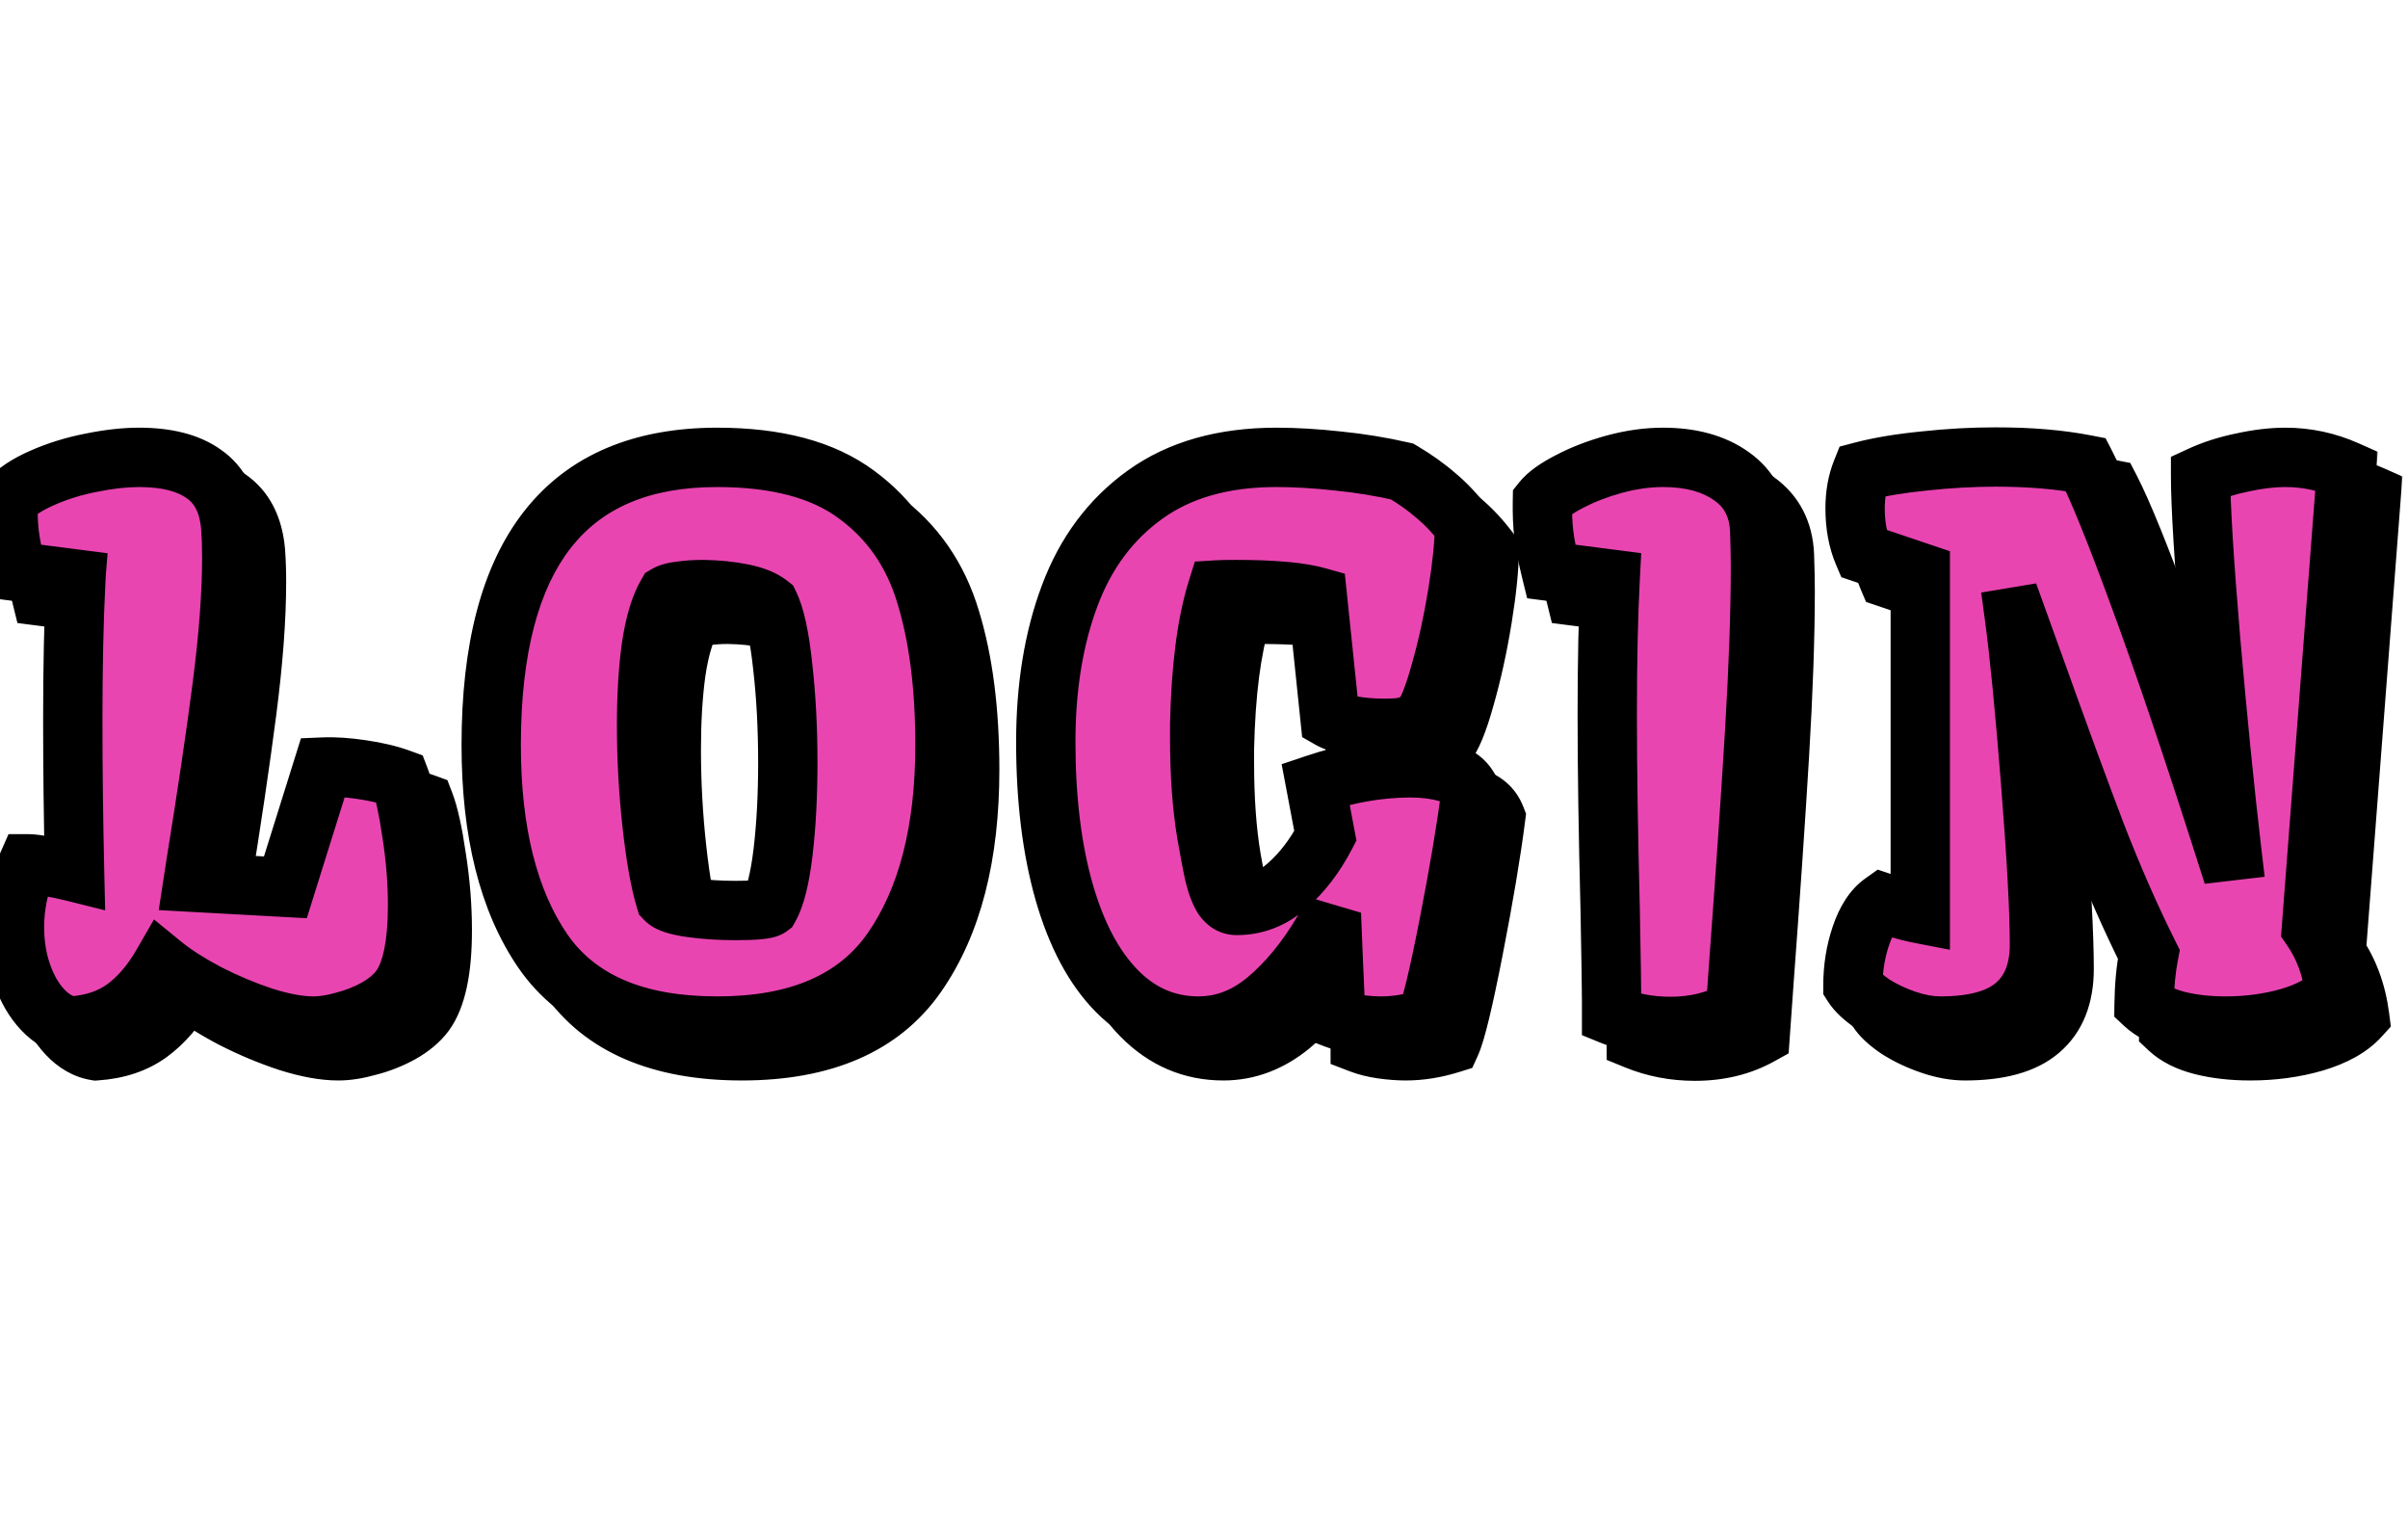 <svg width="487" height="309" viewBox="0 0 487 309" fill="none" xmlns="http://www.w3.org/2000/svg">
<mask id="path-1-outside-1_20_14" maskUnits="userSpaceOnUse" x="0" y="91" width="486" height="128" fill="black">
<rect fill="white" y="91" width="486" height="128"/>
<path d="M7.93 192.47C7.93 188.026 8.833 183.754 10.64 179.652C11.47 179.652 12.764 179.823 14.521 180.165C16.279 180.458 18.135 180.849 20.088 181.337C19.844 170.839 19.722 160.585 19.722 150.575C19.722 139.784 19.917 130.58 20.308 122.963H20.234L20.308 122.084L8.369 120.546C7.637 117.567 7.148 115.102 6.904 113.148C6.66 111.146 6.562 108.852 6.611 106.264C8.174 104.506 10.469 102.968 13.496 101.649C16.572 100.282 19.868 99.257 23.384 98.573C26.948 97.841 30.195 97.475 33.125 97.475C38.74 97.475 43.11 98.598 46.235 100.844C49.409 103.041 51.216 106.557 51.655 111.391C51.802 113.295 51.875 115.37 51.875 117.616C51.875 125.038 51.216 133.827 49.898 143.983C48.579 154.14 46.821 166.005 44.624 179.579L44.038 183.388L62.715 184.413L70.332 160.097C72.627 159.999 75.239 160.17 78.169 160.609C81.147 161.049 83.711 161.659 85.859 162.44C86.738 164.735 87.544 168.397 88.276 173.427C89.058 178.407 89.448 183.29 89.448 188.075C89.448 196.034 88.276 201.625 85.933 204.848C84.761 206.41 83.125 207.777 81.025 208.949C78.975 210.072 76.802 210.927 74.507 211.513C72.261 212.147 70.234 212.465 68.428 212.465C65.547 212.465 62.178 211.854 58.32 210.634C54.463 209.364 50.679 207.777 46.968 205.873C43.257 203.92 40.205 201.967 37.812 200.014C35.615 203.822 33.076 206.776 30.195 208.876C27.314 210.976 23.726 212.172 19.429 212.465C17.329 212.123 15.4 211.024 13.643 209.169C11.885 207.313 10.493 204.921 9.468 201.991C8.442 199.062 7.93 195.888 7.93 192.47ZM104.343 155.629C104.343 116.859 119.577 97.475 150.046 97.475C162.106 97.475 171.506 99.989 178.244 105.019C185.031 109.999 189.694 116.737 192.233 125.233C194.821 133.681 196.115 143.812 196.115 155.629C196.115 173.012 192.551 186.83 185.422 197.084C178.293 207.338 166.501 212.465 150.046 212.465C133.493 212.465 121.726 207.387 114.743 197.23C107.81 187.074 104.343 173.207 104.343 155.629ZM153.708 189.101C157.712 189.101 160.007 188.881 160.593 188.441C161.813 186.293 162.741 182.558 163.376 177.235C164.011 171.864 164.328 165.858 164.328 159.218C164.328 152.235 163.986 145.766 163.303 139.809C162.668 133.803 161.765 129.604 160.593 127.211C159.372 126.234 157.565 125.502 155.173 125.014C152.78 124.525 150.144 124.257 147.263 124.208C145.603 124.208 144.089 124.306 142.722 124.501C141.403 124.647 140.451 124.892 139.865 125.233C138.449 127.675 137.399 131.215 136.716 135.854C136.081 140.443 135.764 145.692 135.764 151.601C135.764 158.29 136.13 164.955 136.862 171.596C137.595 178.236 138.498 183.314 139.572 186.83C140.256 187.562 141.989 188.124 144.772 188.515C147.556 188.905 150.534 189.101 153.708 189.101ZM216.503 155.043C216.503 143.91 218.114 134.047 221.337 125.453C224.56 116.811 229.638 109.999 236.571 105.019C243.554 99.989 252.416 97.475 263.158 97.475C266.967 97.475 271.093 97.719 275.536 98.207C279.979 98.647 284.325 99.355 288.573 100.331C291.21 101.894 293.505 103.529 295.458 105.238C297.46 106.898 299.364 108.925 301.171 111.317C301.171 114.784 300.707 119.374 299.779 125.087C298.852 130.8 297.68 136.122 296.264 141.054C294.896 145.985 293.578 149.184 292.309 150.648C291.039 151.283 289.965 151.723 289.086 151.967C288.207 152.162 286.84 152.26 284.984 152.26C282.689 152.26 280.541 152.089 278.539 151.747C276.537 151.405 275.023 150.941 273.998 150.355L271.435 125.673C267.968 124.696 262.426 124.208 254.809 124.208C253.148 124.208 251.928 124.232 251.146 124.281C249.047 131.02 247.875 140.077 247.631 151.454V154.311C247.631 161.586 248.095 168.007 249.022 173.573C249.657 177.235 250.194 180.043 250.634 181.996C251.122 183.949 251.708 185.463 252.392 186.537C253.124 187.562 254.027 188.075 255.102 188.075C258.91 188.075 262.304 186.757 265.282 184.12C268.31 181.483 270.897 178.114 273.046 174.013L271.068 163.539C277.465 161.391 283.788 160.292 290.038 160.243C293.065 160.243 295.702 160.585 297.948 161.269C300.194 161.952 301.708 163.295 302.489 165.297C301.562 172.523 300.072 181.386 298.021 191.884C295.971 202.382 294.433 208.754 293.407 211C290.282 211.977 287.255 212.465 284.325 212.465C282.812 212.465 281.2 212.343 279.491 212.099C277.831 211.854 276.366 211.488 275.097 211C275.097 209.389 274.95 205.556 274.657 199.501L274.438 194.081L272.46 193.495C269.091 199.159 265.307 203.749 261.107 207.265C256.908 210.731 252.343 212.465 247.411 212.465C241.063 212.465 235.57 210.121 230.932 205.434C226.293 200.746 222.729 194.081 220.238 185.438C217.748 176.747 216.503 166.615 216.503 155.043ZM330.934 207.411C330.934 205.312 330.836 199.086 330.641 188.734C330.25 173.598 330.055 160.512 330.055 149.477C330.055 138.686 330.25 129.555 330.641 122.084L318.702 120.546C317.97 117.567 317.481 115.102 317.237 113.148C316.993 111.146 316.896 108.852 316.944 106.264C317.921 105.043 319.728 103.749 322.364 102.382C325.05 100.966 328.077 99.794 331.446 98.866C334.864 97.939 338.16 97.475 341.334 97.475C346.998 97.475 351.612 98.744 355.177 101.283C358.79 103.822 360.694 107.484 360.89 112.27C360.987 115.102 361.036 117.519 361.036 119.521C361.036 128.749 360.646 139.882 359.864 152.919C359.083 165.907 358.033 181.264 356.715 198.988L355.982 209.315C352.125 211.464 347.73 212.538 342.799 212.538C338.6 212.538 334.645 211.781 330.934 210.268V207.411ZM385.745 187.489C386.185 187.636 387.112 187.978 388.528 188.515C389.993 189.003 391.604 189.418 393.362 189.76V120.766L381.863 116.884C380.74 114.247 380.179 111.22 380.179 107.802C380.179 105.019 380.618 102.528 381.497 100.331C385.013 99.403 389.236 98.695 394.168 98.207C399.148 97.67 403.958 97.401 408.597 97.401C415.481 97.401 421.561 97.914 426.834 98.939C429.275 103.676 432.889 112.587 437.674 125.673C442.508 138.759 448.318 155.922 455.105 177.162L456.351 177.016C454.935 164.955 453.519 150.819 452.103 134.608C450.735 118.349 450.052 107.216 450.052 101.21C452.591 100.038 455.423 99.135 458.548 98.5C461.673 97.816 464.554 97.475 467.19 97.475C471.487 97.475 475.613 98.353 479.568 100.111L472.464 192.689C475.003 196.352 476.59 200.648 477.225 205.58C475.223 207.777 472.171 209.486 468.069 210.707C464.017 211.879 459.695 212.465 455.105 212.465C451.541 212.465 448.294 212.099 445.364 211.366C442.483 210.634 440.237 209.511 438.626 207.997C438.675 204.335 438.992 200.99 439.578 197.963C435.916 190.639 432.376 182.582 428.958 173.793C425.589 164.955 421.292 153.236 416.067 138.637L412.845 129.701L412.405 129.774C413.431 137.392 414.529 148.622 415.701 163.466C416.873 178.261 417.459 189.076 417.459 195.912C417.459 201.381 415.823 205.507 412.552 208.29C409.329 211.073 404.275 212.465 397.391 212.465C395.242 212.465 392.947 212.05 390.506 211.22C388.064 210.39 385.843 209.34 383.841 208.07C381.888 206.752 380.521 205.482 379.739 204.262C379.739 200.746 380.276 197.401 381.351 194.228C382.425 191.054 383.89 188.808 385.745 187.489Z"/>
</mask>
<path d="M7.93 192.47C7.93 188.026 8.833 183.754 10.64 179.652C11.47 179.652 12.764 179.823 14.521 180.165C16.279 180.458 18.135 180.849 20.088 181.337C19.844 170.839 19.722 160.585 19.722 150.575C19.722 139.784 19.917 130.58 20.308 122.963H20.234L20.308 122.084L8.369 120.546C7.637 117.567 7.148 115.102 6.904 113.148C6.66 111.146 6.562 108.852 6.611 106.264C8.174 104.506 10.469 102.968 13.496 101.649C16.572 100.282 19.868 99.257 23.384 98.573C26.948 97.841 30.195 97.475 33.125 97.475C38.74 97.475 43.11 98.598 46.235 100.844C49.409 103.041 51.216 106.557 51.655 111.391C51.802 113.295 51.875 115.37 51.875 117.616C51.875 125.038 51.216 133.827 49.898 143.983C48.579 154.14 46.821 166.005 44.624 179.579L44.038 183.388L62.715 184.413L70.332 160.097C72.627 159.999 75.239 160.17 78.169 160.609C81.147 161.049 83.711 161.659 85.859 162.44C86.738 164.735 87.544 168.397 88.276 173.427C89.058 178.407 89.448 183.29 89.448 188.075C89.448 196.034 88.276 201.625 85.933 204.848C84.761 206.41 83.125 207.777 81.025 208.949C78.975 210.072 76.802 210.927 74.507 211.513C72.261 212.147 70.234 212.465 68.428 212.465C65.547 212.465 62.178 211.854 58.32 210.634C54.463 209.364 50.679 207.777 46.968 205.873C43.257 203.92 40.205 201.967 37.812 200.014C35.615 203.822 33.076 206.776 30.195 208.876C27.314 210.976 23.726 212.172 19.429 212.465C17.329 212.123 15.4 211.024 13.643 209.169C11.885 207.313 10.493 204.921 9.468 201.991C8.442 199.062 7.93 195.888 7.93 192.47ZM104.343 155.629C104.343 116.859 119.577 97.475 150.046 97.475C162.106 97.475 171.506 99.989 178.244 105.019C185.031 109.999 189.694 116.737 192.233 125.233C194.821 133.681 196.115 143.812 196.115 155.629C196.115 173.012 192.551 186.83 185.422 197.084C178.293 207.338 166.501 212.465 150.046 212.465C133.493 212.465 121.726 207.387 114.743 197.23C107.81 187.074 104.343 173.207 104.343 155.629ZM153.708 189.101C157.712 189.101 160.007 188.881 160.593 188.441C161.813 186.293 162.741 182.558 163.376 177.235C164.011 171.864 164.328 165.858 164.328 159.218C164.328 152.235 163.986 145.766 163.303 139.809C162.668 133.803 161.765 129.604 160.593 127.211C159.372 126.234 157.565 125.502 155.173 125.014C152.78 124.525 150.144 124.257 147.263 124.208C145.603 124.208 144.089 124.306 142.722 124.501C141.403 124.647 140.451 124.892 139.865 125.233C138.449 127.675 137.399 131.215 136.716 135.854C136.081 140.443 135.764 145.692 135.764 151.601C135.764 158.29 136.13 164.955 136.862 171.596C137.595 178.236 138.498 183.314 139.572 186.83C140.256 187.562 141.989 188.124 144.772 188.515C147.556 188.905 150.534 189.101 153.708 189.101ZM216.503 155.043C216.503 143.91 218.114 134.047 221.337 125.453C224.56 116.811 229.638 109.999 236.571 105.019C243.554 99.989 252.416 97.475 263.158 97.475C266.967 97.475 271.093 97.719 275.536 98.207C279.979 98.647 284.325 99.355 288.573 100.331C291.21 101.894 293.505 103.529 295.458 105.238C297.46 106.898 299.364 108.925 301.171 111.317C301.171 114.784 300.707 119.374 299.779 125.087C298.852 130.8 297.68 136.122 296.264 141.054C294.896 145.985 293.578 149.184 292.309 150.648C291.039 151.283 289.965 151.723 289.086 151.967C288.207 152.162 286.84 152.26 284.984 152.26C282.689 152.26 280.541 152.089 278.539 151.747C276.537 151.405 275.023 150.941 273.998 150.355L271.435 125.673C267.968 124.696 262.426 124.208 254.809 124.208C253.148 124.208 251.928 124.232 251.146 124.281C249.047 131.02 247.875 140.077 247.631 151.454V154.311C247.631 161.586 248.095 168.007 249.022 173.573C249.657 177.235 250.194 180.043 250.634 181.996C251.122 183.949 251.708 185.463 252.392 186.537C253.124 187.562 254.027 188.075 255.102 188.075C258.91 188.075 262.304 186.757 265.282 184.12C268.31 181.483 270.897 178.114 273.046 174.013L271.068 163.539C277.465 161.391 283.788 160.292 290.038 160.243C293.065 160.243 295.702 160.585 297.948 161.269C300.194 161.952 301.708 163.295 302.489 165.297C301.562 172.523 300.072 181.386 298.021 191.884C295.971 202.382 294.433 208.754 293.407 211C290.282 211.977 287.255 212.465 284.325 212.465C282.812 212.465 281.2 212.343 279.491 212.099C277.831 211.854 276.366 211.488 275.097 211C275.097 209.389 274.95 205.556 274.657 199.501L274.438 194.081L272.46 193.495C269.091 199.159 265.307 203.749 261.107 207.265C256.908 210.731 252.343 212.465 247.411 212.465C241.063 212.465 235.57 210.121 230.932 205.434C226.293 200.746 222.729 194.081 220.238 185.438C217.748 176.747 216.503 166.615 216.503 155.043ZM330.934 207.411C330.934 205.312 330.836 199.086 330.641 188.734C330.25 173.598 330.055 160.512 330.055 149.477C330.055 138.686 330.25 129.555 330.641 122.084L318.702 120.546C317.97 117.567 317.481 115.102 317.237 113.148C316.993 111.146 316.896 108.852 316.944 106.264C317.921 105.043 319.728 103.749 322.364 102.382C325.05 100.966 328.077 99.794 331.446 98.866C334.864 97.939 338.16 97.475 341.334 97.475C346.998 97.475 351.612 98.744 355.177 101.283C358.79 103.822 360.694 107.484 360.89 112.27C360.987 115.102 361.036 117.519 361.036 119.521C361.036 128.749 360.646 139.882 359.864 152.919C359.083 165.907 358.033 181.264 356.715 198.988L355.982 209.315C352.125 211.464 347.73 212.538 342.799 212.538C338.6 212.538 334.645 211.781 330.934 210.268V207.411ZM385.745 187.489C386.185 187.636 387.112 187.978 388.528 188.515C389.993 189.003 391.604 189.418 393.362 189.76V120.766L381.863 116.884C380.74 114.247 380.179 111.22 380.179 107.802C380.179 105.019 380.618 102.528 381.497 100.331C385.013 99.403 389.236 98.695 394.168 98.207C399.148 97.67 403.958 97.401 408.597 97.401C415.481 97.401 421.561 97.914 426.834 98.939C429.275 103.676 432.889 112.587 437.674 125.673C442.508 138.759 448.318 155.922 455.105 177.162L456.351 177.016C454.935 164.955 453.519 150.819 452.103 134.608C450.735 118.349 450.052 107.216 450.052 101.21C452.591 100.038 455.423 99.135 458.548 98.5C461.673 97.816 464.554 97.475 467.19 97.475C471.487 97.475 475.613 98.353 479.568 100.111L472.464 192.689C475.003 196.352 476.59 200.648 477.225 205.58C475.223 207.777 472.171 209.486 468.069 210.707C464.017 211.879 459.695 212.465 455.105 212.465C451.541 212.465 448.294 212.099 445.364 211.366C442.483 210.634 440.237 209.511 438.626 207.997C438.675 204.335 438.992 200.99 439.578 197.963C435.916 190.639 432.376 182.582 428.958 173.793C425.589 164.955 421.292 153.236 416.067 138.637L412.845 129.701L412.405 129.774C413.431 137.392 414.529 148.622 415.701 163.466C416.873 178.261 417.459 189.076 417.459 195.912C417.459 201.381 415.823 205.507 412.552 208.29C409.329 211.073 404.275 212.465 397.391 212.465C395.242 212.465 392.947 212.05 390.506 211.22C388.064 210.39 385.843 209.34 383.841 208.07C381.888 206.752 380.521 205.482 379.739 204.262C379.739 200.746 380.276 197.401 381.351 194.228C382.425 191.054 383.89 188.808 385.745 187.489Z" fill="black"/>
<path d="M10.64 179.652V173.652H6.726L5.149 177.234L10.64 179.652ZM14.521 180.165L13.376 186.055L13.456 186.07L13.535 186.083L14.521 180.165ZM20.088 181.337L18.633 187.158L26.269 189.067L26.086 181.197L20.088 181.337ZM20.308 122.963L26.3 123.27L26.623 116.963H20.308V122.963ZM20.234 122.963L14.255 122.465L13.714 128.963H20.234V122.963ZM20.308 122.084L26.287 122.582L26.763 116.866L21.074 116.133L20.308 122.084ZM8.369 120.546L2.543 121.979L3.525 125.971L7.602 126.497L8.369 120.546ZM6.904 113.148L0.948 113.875L0.95 113.884L0.951 113.893L6.904 113.148ZM6.611 106.264L2.127 102.277L0.654 103.934L0.612 106.15L6.611 106.264ZM13.496 101.649L15.892 107.15L15.912 107.141L15.933 107.132L13.496 101.649ZM23.384 98.573L24.529 104.463L24.56 104.457L24.591 104.45L23.384 98.573ZM46.235 100.844L42.733 105.716L42.776 105.747L42.82 105.777L46.235 100.844ZM51.655 111.391L57.638 110.93L57.634 110.889L57.631 110.847L51.655 111.391ZM44.624 179.579L38.701 178.62L38.697 178.644L38.694 178.667L44.624 179.579ZM44.038 183.388L38.108 182.475L37.102 189.016L43.709 189.379L44.038 183.388ZM62.715 184.413L62.386 190.404L67.046 190.66L68.441 186.207L62.715 184.413ZM70.332 160.097L70.077 154.102L65.866 154.281L64.606 158.303L70.332 160.097ZM78.169 160.609L77.279 166.543L77.286 166.544L77.293 166.545L78.169 160.609ZM85.859 162.44L91.463 160.295L90.483 157.737L87.91 156.802L85.859 162.44ZM88.276 173.427L82.339 174.291L82.344 174.324L82.349 174.357L88.276 173.427ZM85.933 204.848L90.733 208.448L90.759 208.412L90.785 208.377L85.933 204.848ZM81.025 208.949L83.907 214.212L83.928 214.2L83.95 214.188L81.025 208.949ZM74.507 211.513L73.022 205.699L72.949 205.718L72.875 205.739L74.507 211.513ZM58.32 210.634L56.445 216.333L56.477 216.344L56.51 216.354L58.32 210.634ZM46.968 205.873L44.173 211.183L44.201 211.197L44.228 211.211L46.968 205.873ZM37.812 200.014L41.607 195.366L36.141 190.904L32.615 197.015L37.812 200.014ZM19.429 212.465L18.465 218.387L19.147 218.498L19.837 218.451L19.429 212.465ZM13.93 192.47C13.93 188.867 14.657 185.417 16.131 182.071L5.149 177.234C3.009 182.091 1.93 187.186 1.93 192.47H13.93ZM10.64 185.652C10.854 185.652 11.666 185.722 13.376 186.055L15.667 174.275C13.861 173.924 12.086 173.652 10.64 173.652V185.652ZM13.535 186.083C15.117 186.347 16.815 186.703 18.633 187.158L21.543 175.516C19.454 174.994 17.442 174.569 15.508 174.247L13.535 186.083ZM26.086 181.197C25.843 170.744 25.722 160.536 25.722 150.575H13.722C13.722 160.634 13.844 170.934 14.089 181.476L26.086 181.197ZM25.722 150.575C25.722 139.848 25.916 130.753 26.3 123.27L14.316 122.656C13.918 130.407 13.722 139.72 13.722 150.575H25.722ZM20.308 116.963H20.234V128.963H20.308V116.963ZM26.214 123.461L26.287 122.582L14.328 121.586L14.255 122.465L26.214 123.461ZM21.074 116.133L9.136 114.595L7.602 126.497L19.541 128.035L21.074 116.133ZM14.196 119.113C13.492 116.251 13.062 114.035 12.858 112.404L0.951 113.893C1.235 116.168 1.782 118.883 2.543 121.979L14.196 119.113ZM12.86 112.422C12.658 110.764 12.565 108.758 12.61 106.377L0.612 106.15C0.56 108.945 0.662 111.529 0.948 113.875L12.86 112.422ZM11.096 110.25C11.896 109.35 13.361 108.252 15.892 107.15L11.101 96.148C7.576 97.683 4.452 99.662 2.127 102.277L11.096 110.25ZM15.933 107.132C18.57 105.96 21.43 105.066 24.529 104.463L22.239 92.683C18.307 93.448 14.575 94.604 11.059 96.166L15.933 107.132ZM24.591 104.45C27.85 103.781 30.684 103.475 33.125 103.475V91.475C29.706 91.475 26.047 91.901 22.176 92.696L24.591 104.45ZM33.125 103.475C38.035 103.475 41 104.47 42.733 105.716L49.737 95.972C45.22 92.725 39.445 91.475 33.125 91.475V103.475ZM42.82 105.777C44.168 106.71 45.356 108.375 45.68 111.934L57.631 110.847C57.075 104.738 54.651 99.372 49.651 95.911L42.82 105.777ZM45.673 111.851C45.806 113.578 45.875 115.498 45.875 117.616H57.875C57.875 115.242 57.798 113.012 57.638 110.93L45.673 111.851ZM45.875 117.616C45.875 124.704 45.244 133.222 43.947 143.211L55.847 144.756C57.188 134.432 57.875 125.372 57.875 117.616H45.875ZM43.947 143.211C42.639 153.288 40.892 165.089 38.701 178.62L50.547 180.538C52.751 166.921 54.519 154.991 55.847 144.756L43.947 143.211ZM38.694 178.667L38.108 182.475L49.968 184.3L50.554 180.491L38.694 178.667ZM43.709 189.379L62.386 190.404L63.044 178.422L44.367 177.397L43.709 189.379ZM68.441 186.207L76.058 161.89L64.606 158.303L56.989 182.62L68.441 186.207ZM70.587 166.091C72.408 166.014 74.626 166.145 77.279 166.543L79.059 154.676C75.853 154.195 72.846 153.984 70.077 154.102L70.587 166.091ZM77.293 166.545C79.989 166.943 82.139 167.472 83.809 168.079L87.91 156.802C85.283 155.846 82.306 155.155 79.045 154.674L77.293 166.545ZM80.256 164.586C80.885 166.228 81.618 169.339 82.339 174.291L94.214 172.562C93.47 167.456 92.592 163.243 91.463 160.295L80.256 164.586ZM82.349 174.357C83.084 179.046 83.448 183.617 83.448 188.075H95.448C95.448 182.963 95.031 177.769 94.204 172.497L82.349 174.357ZM83.448 188.075C83.448 195.821 82.234 199.732 81.08 201.319L90.785 208.377C94.319 203.518 95.448 196.247 95.448 188.075H83.448ZM81.133 201.248C80.567 202.002 79.633 202.855 78.101 203.71L83.95 214.188C86.617 212.7 88.955 210.818 90.733 208.448L81.133 201.248ZM78.144 203.687C76.539 204.565 74.837 205.236 73.022 205.699L75.991 217.326C78.767 216.618 81.41 215.579 83.907 214.212L78.144 203.687ZM72.875 205.739C71.014 206.265 69.549 206.465 68.428 206.465V218.465C70.92 218.465 73.507 218.03 76.139 217.287L72.875 205.739ZM68.428 206.465C66.354 206.465 63.62 206.018 60.131 204.913L56.51 216.354C60.736 217.691 64.74 218.465 68.428 218.465V206.465ZM60.196 204.935C56.643 203.765 53.148 202.3 49.707 200.535L44.228 211.211C48.21 213.254 52.282 214.963 56.445 216.333L60.196 204.935ZM49.762 200.564C46.289 198.736 43.601 196.994 41.607 195.366L34.018 204.662C36.809 206.94 40.224 209.104 44.173 211.183L49.762 200.564ZM32.615 197.015C30.742 200.263 28.726 202.522 26.661 204.027L33.729 213.725C37.426 211.03 40.489 207.382 43.01 203.012L32.615 197.015ZM26.661 204.027C24.869 205.334 22.426 206.247 19.021 206.479L19.837 218.451C25.026 218.097 29.76 216.618 33.729 213.725L26.661 204.027ZM20.393 206.543C19.835 206.452 19.04 206.142 17.998 205.042L9.287 213.295C11.761 215.907 14.823 217.794 18.465 218.387L20.393 206.543ZM17.998 205.042C16.934 203.919 15.935 202.308 15.131 200.009L3.805 203.973C5.051 207.534 6.836 210.708 9.287 213.295L17.998 205.042ZM15.131 200.009C14.35 197.778 13.93 195.281 13.93 192.47H1.93C1.93 196.495 2.535 200.345 3.805 203.973L15.131 200.009ZM178.244 105.019L174.655 109.827L174.675 109.841L174.694 109.856L178.244 105.019ZM192.233 125.233L186.485 126.951L186.491 126.971L186.497 126.991L192.233 125.233ZM114.743 197.23L109.788 200.613L109.793 200.622L109.799 200.63L114.743 197.23ZM160.593 188.441L164.193 193.241L165.192 192.492L165.81 191.405L160.593 188.441ZM163.376 177.235L169.334 177.946L169.335 177.94L163.376 177.235ZM163.303 139.809L157.336 140.439L157.339 140.466L157.342 140.493L163.303 139.809ZM160.593 127.211L165.981 124.572L165.39 123.365L164.341 122.526L160.593 127.211ZM147.263 124.208L147.364 118.209L147.314 118.208H147.263V124.208ZM142.722 124.501L143.384 130.464L143.477 130.454L143.57 130.441L142.722 124.501ZM139.865 125.233L136.842 120.051L135.471 120.85L134.675 122.223L139.865 125.233ZM136.716 135.854L130.78 134.979L130.776 135.005L130.772 135.032L136.716 135.854ZM139.572 186.83L133.834 188.583L134.239 189.91L135.186 190.924L139.572 186.83ZM110.343 155.629C110.343 136.867 114.057 123.902 120.486 115.721C126.699 107.815 136.173 103.475 150.046 103.475V91.475C133.45 91.475 120.072 96.827 111.051 108.306C102.246 119.509 98.343 135.621 98.343 155.629H110.343ZM150.046 103.475C161.356 103.475 169.318 105.843 174.655 109.827L181.833 100.21C173.694 94.136 162.857 91.475 150.046 91.475V103.475ZM174.694 109.856C180.37 114.021 184.298 119.635 186.485 126.951L197.982 123.515C195.09 113.839 189.692 105.977 181.794 100.181L174.694 109.856ZM186.497 126.991C188.862 134.714 190.115 144.221 190.115 155.629H202.115C202.115 143.404 200.78 132.648 197.97 123.476L186.497 126.991ZM190.115 155.629C190.115 172.252 186.7 184.735 180.495 193.659L190.348 200.509C198.402 188.926 202.115 173.771 202.115 155.629H190.115ZM180.495 193.659C174.831 201.806 165.225 206.465 150.046 206.465V218.465C167.777 218.465 181.755 212.869 190.348 200.509L180.495 193.659ZM150.046 206.465C134.724 206.465 125.186 201.829 119.687 193.831L109.799 200.63C118.265 212.944 132.262 218.465 150.046 218.465V206.465ZM119.699 193.847C113.68 185.032 110.343 172.497 110.343 155.629H98.343C98.343 173.917 101.939 189.117 109.788 200.613L119.699 193.847ZM153.708 195.101C155.784 195.101 157.578 195.045 159.004 194.908C159.71 194.841 160.46 194.741 161.171 194.579C161.685 194.461 162.985 194.147 164.193 193.241L156.993 183.641C157.529 183.239 157.991 183.052 158.164 182.986C158.273 182.945 158.356 182.919 158.406 182.904C158.457 182.89 158.488 182.882 158.495 182.881C158.504 182.879 158.457 182.89 158.34 182.907C158.225 182.924 158.068 182.943 157.86 182.963C156.992 183.046 155.636 183.101 153.708 183.101V195.101ZM165.81 191.405C167.669 188.133 168.689 183.349 169.334 177.946L157.418 176.525C156.793 181.766 155.958 184.453 155.376 185.477L165.81 191.405ZM169.335 177.94C170.002 172.289 170.328 166.043 170.328 159.218H158.328C158.328 165.674 158.019 171.439 157.417 176.531L169.335 177.94ZM170.328 159.218C170.328 152.043 169.977 145.342 169.264 139.125L157.342 140.493C157.996 146.189 158.328 152.428 158.328 159.218H170.328ZM169.27 139.178C168.631 133.134 167.659 127.997 165.981 124.572L155.204 129.85C155.87 131.21 156.705 134.472 157.336 140.439L169.27 139.178ZM164.341 122.526C162.075 120.713 159.224 119.717 156.373 119.135L153.973 130.892C155.906 131.287 156.669 131.756 156.845 131.896L164.341 122.526ZM156.373 119.135C153.561 118.561 150.55 118.263 147.364 118.209L147.161 130.207C149.737 130.251 152 130.49 153.973 130.892L156.373 119.135ZM147.263 118.208C145.373 118.208 143.571 118.319 141.873 118.561L143.57 130.441C144.607 130.293 145.832 130.208 147.263 130.208V118.208ZM142.059 118.538C140.553 118.705 138.556 119.051 136.842 120.051L142.888 130.416C142.699 130.527 142.562 130.582 142.509 130.602C142.455 130.623 142.449 130.621 142.509 130.606C142.638 130.573 142.915 130.516 143.384 130.464L142.059 118.538ZM134.675 122.223C132.707 125.617 131.511 130.019 130.78 134.979L142.652 136.728C143.288 132.411 144.192 129.733 145.055 128.244L134.675 122.223ZM130.772 135.032C130.091 139.956 129.764 145.488 129.764 151.601H141.764C141.764 145.897 142.071 140.931 142.659 136.675L130.772 135.032ZM129.764 151.601C129.764 158.51 130.142 165.394 130.898 172.253L142.826 170.938C142.118 164.516 141.764 158.071 141.764 151.601H129.764ZM130.898 172.253C131.644 179.017 132.596 184.532 133.834 188.583L145.31 185.077C144.4 182.097 143.545 177.455 142.826 170.938L130.898 172.253ZM135.186 190.924C136.584 192.422 138.375 193.132 139.536 193.509C140.86 193.938 142.366 194.236 143.939 194.456L145.606 182.573C144.396 182.403 143.643 182.225 143.234 182.093C143.037 182.029 143.018 182.007 143.114 182.058C143.193 182.1 143.549 182.297 143.959 182.736L135.186 190.924ZM143.939 194.456C147.031 194.89 150.29 195.101 153.708 195.101V183.101C150.778 183.101 148.081 182.92 145.606 182.573L143.939 194.456ZM221.337 125.453L226.955 127.56L226.959 127.549L221.337 125.453ZM236.571 105.019L240.072 109.892L240.078 109.887L236.571 105.019ZM275.536 98.207L274.881 104.171L274.913 104.175L274.946 104.178L275.536 98.207ZM288.573 100.331L291.632 95.169L290.828 94.693L289.917 94.484L288.573 100.331ZM295.458 105.238L291.507 109.754L291.567 109.806L291.628 109.857L295.458 105.238ZM301.171 111.317H307.171V109.307L305.959 107.702L301.171 111.317ZM296.264 141.054L290.497 139.398L290.489 139.424L290.482 139.451L296.264 141.054ZM292.309 150.648L294.992 156.015L296.06 155.481L296.843 154.578L292.309 150.648ZM289.086 151.967L290.388 157.824L290.541 157.79L290.692 157.748L289.086 151.967ZM273.998 150.355L268.03 150.975L268.348 154.037L271.021 155.565L273.998 150.355ZM271.435 125.673L277.402 125.053L276.982 121.002L273.061 119.898L271.435 125.673ZM251.146 124.281L250.772 118.293L246.648 118.551L245.418 122.496L251.146 124.281ZM247.631 151.454L241.632 151.325L241.631 151.39V151.454H247.631ZM249.022 173.573L243.104 174.56L243.107 174.579L243.111 174.598L249.022 173.573ZM250.634 181.996L244.78 183.313L244.796 183.382L244.813 183.451L250.634 181.996ZM252.392 186.537L247.33 189.758L247.416 189.894L247.509 190.025L252.392 186.537ZM265.282 184.12L261.342 179.596L261.323 179.612L261.305 179.628L265.282 184.12ZM273.046 174.013L278.361 176.797L279.329 174.949L278.942 172.899L273.046 174.013ZM271.068 163.539L269.158 157.851L264.203 159.516L265.173 164.652L271.068 163.539ZM290.038 160.243V154.243H290.015L289.991 154.243L290.038 160.243ZM302.489 165.297L308.44 166.061L308.635 164.542L308.079 163.116L302.489 165.297ZM293.407 211L295.197 216.727L297.753 215.928L298.865 213.492L293.407 211ZM279.491 212.099L278.618 218.035L278.63 218.037L278.643 218.038L279.491 212.099ZM275.097 211H269.097V215.121L272.943 216.6L275.097 211ZM274.657 199.501L268.662 199.744L268.663 199.767L268.664 199.791L274.657 199.501ZM274.438 194.081L280.433 193.838L280.259 189.548L276.142 188.328L274.438 194.081ZM272.46 193.495L274.164 187.742L269.689 186.416L267.303 190.428L272.46 193.495ZM261.107 207.265L264.927 211.892L264.943 211.878L264.959 211.865L261.107 207.265ZM220.238 185.438L214.47 187.091L214.473 187.1L220.238 185.438ZM222.503 155.043C222.503 144.481 224.032 135.354 226.955 127.56L215.719 123.346C212.196 132.74 210.503 143.339 210.503 155.043H222.503ZM226.959 127.549C229.801 119.928 234.184 114.121 240.072 109.892L233.071 100.145C225.092 105.877 219.319 113.693 215.715 123.357L226.959 127.549ZM240.078 109.887C245.81 105.759 253.359 103.475 263.158 103.475V91.475C251.473 91.475 241.298 94.22 233.065 100.15L240.078 109.887ZM263.158 103.475C266.714 103.475 270.619 103.703 274.881 104.171L276.192 92.243C271.567 91.735 267.219 91.475 263.158 91.475V103.475ZM274.946 104.178C279.142 104.593 283.235 105.26 287.229 106.179L289.917 94.484C285.415 93.448 280.817 92.7 276.127 92.236L274.946 104.178ZM285.514 105.493C287.89 106.9 289.875 108.326 291.507 109.754L299.409 100.723C297.135 98.733 294.53 96.887 291.632 95.169L285.514 105.493ZM291.628 109.857C293.223 111.18 294.814 112.856 296.383 114.933L305.959 107.702C303.914 104.994 301.696 102.617 299.288 100.62L291.628 109.857ZM295.171 111.317C295.171 114.32 294.762 118.55 293.857 124.125L305.702 126.049C306.652 120.198 307.171 115.248 307.171 111.317H295.171ZM293.857 124.125C292.962 129.633 291.84 134.721 290.497 139.398L302.031 142.71C303.52 137.523 304.741 131.967 305.702 126.049L293.857 124.125ZM290.482 139.451C289.835 141.783 289.237 143.566 288.702 144.864C288.437 145.509 288.208 145.982 288.024 146.313C287.832 146.658 287.74 146.759 287.774 146.719L296.843 154.578C298.111 153.115 299.052 151.243 299.797 149.438C300.58 147.538 301.325 145.256 302.046 142.657L290.482 139.451ZM289.625 145.282C288.533 145.828 287.842 146.085 287.48 146.186L290.692 157.748C292.087 157.36 293.545 156.738 294.992 156.015L289.625 145.282ZM287.784 146.11C287.58 146.155 286.761 146.26 284.984 146.26V158.26C286.919 158.26 288.834 158.169 290.388 157.824L287.784 146.11ZM284.984 146.26C282.985 146.26 281.178 146.111 279.549 145.833L277.529 157.661C279.904 158.067 282.394 158.26 284.984 158.26V146.26ZM279.549 145.833C277.815 145.537 277.105 145.22 276.975 145.146L271.021 155.565C272.942 156.663 275.259 157.274 277.529 157.661L279.549 145.833ZM279.966 149.736L277.402 125.053L265.467 126.293L268.03 150.975L279.966 149.736ZM273.061 119.898C268.75 118.683 262.506 118.208 254.809 118.208V130.208C262.346 130.208 267.186 130.709 269.808 131.448L273.061 119.898ZM254.809 118.208C253.129 118.208 251.752 118.232 250.772 118.293L251.521 130.27C252.104 130.233 253.167 130.208 254.809 130.208V118.208ZM245.418 122.496C243.081 129.997 241.882 139.685 241.632 151.325L253.629 151.583C253.868 140.469 255.013 132.042 256.875 126.066L245.418 122.496ZM241.631 151.454V154.311H253.631V151.454H241.631ZM241.631 154.311C241.631 161.827 242.109 168.59 243.104 174.56L254.941 172.587C254.08 167.424 253.631 161.345 253.631 154.311H241.631ZM243.111 174.598C243.751 178.29 244.308 181.214 244.78 183.313L256.487 180.679C256.081 178.872 255.564 176.18 254.934 172.549L243.111 174.598ZM244.813 183.451C245.378 185.711 246.159 187.919 247.33 189.758L257.454 183.316C257.257 183.007 256.866 182.188 256.455 180.541L244.813 183.451ZM247.509 190.025C249.145 192.315 251.736 194.075 255.102 194.075V182.075C255.566 182.075 256.097 182.198 256.58 182.473C257.031 182.728 257.239 183.001 257.274 183.05L247.509 190.025ZM255.102 194.075C260.445 194.075 265.237 192.173 269.259 188.613L261.305 179.628C259.37 181.34 257.375 182.075 255.102 182.075V194.075ZM269.223 188.645C272.892 185.449 275.919 181.459 278.361 176.797L267.731 171.229C265.876 174.77 263.727 177.518 261.342 179.596L269.223 188.645ZM278.942 172.899L276.964 162.426L265.173 164.652L267.15 175.126L278.942 172.899ZM272.979 169.227C278.822 167.264 284.517 166.286 290.085 166.243L289.991 154.243C283.059 154.298 276.107 155.517 269.158 157.851L272.979 169.227ZM290.038 166.243C292.635 166.243 294.658 166.539 296.201 167.009L299.695 155.529C296.746 154.631 293.496 154.243 290.038 154.243V166.243ZM296.201 167.009C296.63 167.139 296.771 167.263 296.786 167.277C296.799 167.288 296.807 167.297 296.819 167.314C296.831 167.331 296.861 167.38 296.9 167.478L308.079 163.116C306.562 159.228 303.513 156.69 299.695 155.529L296.201 167.009ZM296.538 164.533C295.633 171.586 294.169 180.31 292.133 190.733L303.91 193.034C305.976 182.461 307.49 173.461 308.44 166.061L296.538 164.533ZM292.133 190.733C291.115 195.943 290.237 200.064 289.497 203.129C288.718 206.358 288.191 207.979 287.949 208.508L298.865 213.492C299.649 211.775 300.404 209.087 301.162 205.944C301.961 202.637 302.877 198.323 303.91 193.034L292.133 190.733ZM291.618 205.273C289.005 206.09 286.581 206.465 284.325 206.465V218.465C287.928 218.465 291.56 217.863 295.197 216.727L291.618 205.273ZM284.325 206.465C283.132 206.465 281.806 206.368 280.34 206.159L278.643 218.038C280.594 218.317 282.491 218.465 284.325 218.465V206.465ZM280.364 206.162C279.045 205.968 278.024 205.697 277.251 205.4L272.943 216.6C274.708 217.279 276.617 217.741 278.618 218.035L280.364 206.162ZM281.097 211C281.097 209.212 280.941 205.218 280.65 199.211L268.664 199.791C268.96 205.894 269.097 209.565 269.097 211H281.097ZM280.652 199.258L280.433 193.838L268.442 194.324L268.662 199.744L280.652 199.258ZM276.142 188.328L274.164 187.742L270.755 199.248L272.733 199.834L276.142 188.328ZM267.303 190.428C264.212 195.626 260.844 199.66 257.256 202.664L264.959 211.865C269.77 207.838 273.97 202.693 277.617 196.562L267.303 190.428ZM257.288 202.638C254.044 205.316 250.801 206.465 247.411 206.465V218.465C253.884 218.465 259.773 216.147 264.927 211.892L257.288 202.638ZM247.411 206.465C242.734 206.465 238.757 204.811 235.196 201.213L226.667 209.654C232.383 215.431 239.393 218.465 247.411 218.465V206.465ZM235.196 201.213C231.475 197.452 228.312 191.79 226.004 183.777L214.473 187.1C217.145 196.372 221.111 204.04 226.667 209.654L235.196 201.213ZM226.006 183.786C223.706 175.758 222.503 166.204 222.503 155.043H210.503C210.503 167.026 211.79 177.737 214.47 187.091L226.006 183.786ZM330.641 188.734L336.64 188.621L336.639 188.6L336.639 188.58L330.641 188.734ZM330.641 122.084L336.632 122.397L336.923 116.844L331.407 116.133L330.641 122.084ZM318.702 120.546L312.876 121.979L313.858 125.971L317.935 126.497L318.702 120.546ZM317.237 113.148L311.281 113.875L311.283 113.884L311.284 113.893L317.237 113.148ZM316.944 106.264L312.259 102.516L310.984 104.11L310.945 106.15L316.944 106.264ZM322.364 102.382L325.126 107.708L325.144 107.699L325.163 107.689L322.364 102.382ZM331.446 98.866L329.875 93.076L329.864 93.079L329.853 93.082L331.446 98.866ZM355.177 101.283L351.696 106.17L351.711 106.181L351.727 106.192L355.177 101.283ZM360.89 112.27L366.886 112.063L366.885 112.044L366.885 112.025L360.89 112.27ZM359.864 152.919L365.853 153.279L365.854 153.278L359.864 152.919ZM356.715 198.988L350.731 198.543L350.731 198.554L350.73 198.564L356.715 198.988ZM355.982 209.315L358.902 214.557L361.738 212.978L361.967 209.74L355.982 209.315ZM330.934 210.268H324.934V214.3L328.667 215.823L330.934 210.268ZM336.934 207.411C336.934 205.24 336.834 198.944 336.64 188.621L324.642 188.848C324.838 199.228 324.934 205.383 324.934 207.411H336.934ZM336.639 188.58C336.249 173.477 336.055 160.445 336.055 149.477H324.055C324.055 160.578 324.251 173.718 324.643 188.889L336.639 188.58ZM336.055 149.477C336.055 138.749 336.249 129.729 336.632 122.397L324.649 121.771C324.251 129.38 324.055 138.622 324.055 149.477H336.055ZM331.407 116.133L319.469 114.595L317.935 126.497L329.874 128.035L331.407 116.133ZM324.529 119.113C323.825 116.251 323.395 114.035 323.191 112.404L311.284 113.893C311.568 116.168 312.115 118.883 312.876 121.979L324.529 119.113ZM323.193 112.422C322.991 110.764 322.898 108.758 322.943 106.377L310.945 106.15C310.893 108.945 310.995 111.529 311.281 113.875L323.193 112.422ZM321.63 110.012C321.799 109.8 322.683 108.975 325.126 107.708L319.602 97.055C316.772 98.523 314.043 100.286 312.259 102.516L321.63 110.012ZM325.163 107.689C327.412 106.503 330.027 105.48 333.039 104.651L329.853 93.082C326.128 94.108 322.687 95.429 319.566 97.074L325.163 107.689ZM333.018 104.657C335.982 103.852 338.748 103.475 341.334 103.475V91.475C337.572 91.475 333.746 92.025 329.875 93.076L333.018 104.657ZM341.334 103.475C346.116 103.475 349.41 104.542 351.696 106.17L358.658 96.396C353.815 92.946 347.88 91.475 341.334 91.475V103.475ZM351.727 106.192C353.669 107.557 354.768 109.413 354.895 112.514L366.885 112.025C366.621 105.555 363.911 100.088 358.626 96.374L351.727 106.192ZM354.893 112.476C354.989 115.265 355.036 117.609 355.036 119.521H367.036C367.036 117.428 366.985 114.938 366.886 112.063L354.893 112.476ZM355.036 119.521C355.036 128.592 354.652 139.598 353.875 152.56L365.854 153.278C366.639 140.166 367.036 128.906 367.036 119.521H355.036ZM353.875 152.559C353.096 165.511 352.048 180.837 350.731 198.543L362.698 199.433C364.018 181.69 365.07 166.304 365.853 153.279L353.875 152.559ZM350.73 198.564L349.997 208.891L361.967 209.74L362.7 199.413L350.73 198.564ZM353.063 204.074C350.199 205.669 346.83 206.538 342.799 206.538V218.538C348.63 218.538 354.051 217.259 358.902 214.557L353.063 204.074ZM342.799 206.538C339.339 206.538 336.157 205.918 333.2 204.712L328.667 215.823C333.132 217.644 337.86 218.538 342.799 218.538V206.538ZM336.934 210.268V207.411H324.934V210.268H336.934ZM385.745 187.489L387.642 181.797L384.753 180.834L382.27 182.598L385.745 187.489ZM388.528 188.515L386.4 194.125L386.515 194.168L386.631 194.207L388.528 188.515ZM393.362 189.76L392.217 195.649L399.362 197.039V189.76H393.362ZM393.362 120.766H399.362V116.458L395.281 115.081L393.362 120.766ZM381.863 116.884L376.343 119.235L377.397 121.709L379.944 122.569L381.863 116.884ZM381.497 100.331L379.966 94.53L377.047 95.3L375.926 98.103L381.497 100.331ZM394.168 98.207L394.759 104.178L394.785 104.175L394.811 104.172L394.168 98.207ZM426.834 98.939L432.167 96.19L430.834 93.605L427.979 93.05L426.834 98.939ZM437.674 125.673L432.039 127.733L432.042 127.743L432.046 127.752L437.674 125.673ZM455.105 177.162L449.39 178.988L450.895 183.699L455.807 183.121L455.105 177.162ZM456.351 177.016L457.052 182.975L463.009 182.274L462.31 176.316L456.351 177.016ZM452.103 134.608L446.124 135.111L446.124 135.121L446.125 135.131L452.103 134.608ZM450.052 101.21L447.537 95.762L444.052 97.371V101.21H450.052ZM458.548 98.5L459.742 104.38L459.786 104.371L459.83 104.361L458.548 98.5ZM479.568 100.111L485.551 100.57L485.875 96.348L482.005 94.629L479.568 100.111ZM472.464 192.689L466.481 192.23L466.318 194.356L467.533 196.108L472.464 192.689ZM477.225 205.58L481.66 209.621L483.53 207.568L483.176 204.814L477.225 205.58ZM468.069 210.707L469.736 216.471L469.758 216.464L469.781 216.458L468.069 210.707ZM445.364 211.366L443.886 217.181L443.897 217.184L443.909 217.187L445.364 211.366ZM438.626 207.997L432.627 207.917L432.591 210.56L434.518 212.37L438.626 207.997ZM439.578 197.963L445.469 199.103L445.856 197.102L444.945 195.28L439.578 197.963ZM428.958 173.793L423.352 175.93L423.359 175.949L423.366 175.968L428.958 173.793ZM416.067 138.637L421.717 136.615L421.714 136.608L421.712 136.601L416.067 138.637ZM412.845 129.701L418.489 127.666L416.792 122.961L411.858 123.783L412.845 129.701ZM412.405 129.774L411.419 123.856L405.683 124.812L406.459 130.575L412.405 129.774ZM415.701 163.466L409.72 163.938L409.72 163.94L415.701 163.466ZM412.552 208.29L408.664 203.72L408.647 203.735L408.63 203.749L412.552 208.29ZM383.841 208.07L380.484 213.043L380.555 213.091L380.628 213.137L383.841 208.07ZM379.739 204.262H373.739V206.017L374.686 207.496L379.739 204.262ZM383.848 193.181C384.149 193.282 384.958 193.578 386.4 194.125L390.656 182.905C389.267 182.378 388.22 181.99 387.642 181.797L383.848 193.181ZM386.631 194.207C388.377 194.789 390.244 195.266 392.217 195.649L394.508 183.87C392.965 183.57 391.609 183.217 390.426 182.823L386.631 194.207ZM399.362 189.76V120.766H387.362V189.76H399.362ZM395.281 115.081L383.782 111.199L379.944 122.569L391.443 126.45L395.281 115.081ZM387.383 114.533C386.632 112.768 386.179 110.564 386.179 107.802H374.179C374.179 111.875 374.849 115.726 376.343 119.235L387.383 114.533ZM386.179 107.802C386.179 105.65 386.518 103.935 387.068 102.559L375.926 98.103C374.719 101.122 374.179 104.387 374.179 107.802H386.179ZM383.028 106.132C386.148 105.309 390.039 104.645 394.759 104.178L393.577 92.236C388.433 92.746 383.878 93.497 379.966 94.53L383.028 106.132ZM394.811 104.172C399.595 103.657 404.189 103.401 408.597 103.401V91.401C403.727 91.401 398.702 91.683 393.525 92.242L394.811 104.172ZM408.597 103.401C415.198 103.401 420.881 103.894 425.689 104.829L427.979 93.05C422.24 91.934 415.764 91.401 408.597 91.401V103.401ZM421.501 101.689C423.747 106.047 427.245 114.625 432.039 127.733L443.309 123.612C438.532 110.549 434.803 101.305 432.167 96.19L421.501 101.689ZM432.046 127.752C436.836 140.72 442.616 157.789 449.39 178.988L460.821 175.336C454.02 154.054 448.18 136.797 443.302 123.594L432.046 127.752ZM455.807 183.121L457.052 182.975L455.65 171.057L454.404 171.203L455.807 183.121ZM462.31 176.316C460.902 164.33 459.492 150.256 458.08 134.086L446.125 135.131C447.545 151.382 448.967 165.58 450.392 177.715L462.31 176.316ZM458.081 134.106C456.712 117.823 456.052 106.929 456.052 101.21H444.052C444.052 107.503 444.758 118.875 446.124 135.111L458.081 134.106ZM452.566 106.658C454.629 105.705 457.01 104.935 459.742 104.38L457.353 92.62C453.836 93.335 450.552 94.371 447.537 95.762L452.566 106.658ZM459.83 104.361C462.62 103.751 465.065 103.475 467.19 103.475V91.475C464.043 91.475 460.726 91.882 457.266 92.639L459.83 104.361ZM467.19 103.475C470.642 103.475 473.938 104.175 477.132 105.594L482.005 94.629C477.289 92.532 472.333 91.475 467.19 91.475V103.475ZM473.586 99.652L466.481 192.23L478.446 193.149L485.551 100.57L473.586 99.652ZM467.533 196.108C469.464 198.893 470.747 202.256 471.274 206.346L483.176 204.814C482.432 199.041 480.542 193.81 477.395 189.271L467.533 196.108ZM472.789 201.539C471.778 202.65 469.847 203.918 466.358 204.956L469.781 216.458C474.495 215.055 478.668 212.905 481.66 209.621L472.789 201.539ZM466.403 204.943C462.937 205.945 459.181 206.465 455.105 206.465V218.465C460.21 218.465 465.096 217.813 469.736 216.471L466.403 204.943ZM455.105 206.465C451.946 206.465 449.197 206.14 446.819 205.545L443.909 217.187C447.391 218.058 451.136 218.465 455.105 218.465V206.465ZM446.843 205.551C444.62 204.986 443.394 204.243 442.734 203.624L434.518 212.37C437.081 214.778 440.346 216.281 443.886 217.181L446.843 205.551ZM444.625 208.077C444.67 204.707 444.962 201.723 445.469 199.103L433.687 196.823C433.023 200.257 432.679 203.963 432.627 207.917L444.625 208.077ZM444.945 195.28C441.377 188.144 437.911 180.26 434.55 171.618L423.366 175.968C426.841 184.904 430.455 193.133 434.212 200.646L444.945 195.28ZM434.564 171.656C431.216 162.873 426.935 151.197 421.717 136.615L410.418 140.658C415.649 155.276 419.962 167.038 423.352 175.93L434.564 171.656ZM421.712 136.601L418.489 127.666L407.201 131.737L410.423 140.672L421.712 136.601ZM411.858 123.783L411.419 123.856L413.392 135.693L413.831 135.62L411.858 123.783ZM406.459 130.575C407.462 138.024 408.55 149.123 409.72 163.938L421.683 162.994C420.508 148.121 419.4 136.759 418.352 128.974L406.459 130.575ZM409.72 163.94C410.89 178.715 411.459 189.33 411.459 195.912H423.459C423.459 188.823 422.856 177.807 421.682 162.992L409.72 163.94ZM411.459 195.912C411.459 200.14 410.245 202.375 408.664 203.72L416.44 212.86C421.401 208.639 423.459 202.622 423.459 195.912H411.459ZM408.63 203.749C406.995 205.161 403.669 206.465 397.391 206.465V218.465C404.882 218.465 411.663 216.985 416.473 212.831L408.63 203.749ZM397.391 206.465C396.016 206.465 394.377 206.199 392.437 205.539L388.574 216.9C391.517 217.901 394.469 218.465 397.391 218.465V206.465ZM392.437 205.539C390.407 204.849 388.621 203.997 387.054 203.003L380.628 213.137C383.064 214.683 385.722 215.931 388.574 216.9L392.437 205.539ZM387.198 203.097C385.55 201.985 384.942 201.261 384.793 201.027L374.686 207.496C376.099 209.704 378.226 211.519 380.484 213.043L387.198 203.097ZM385.739 204.262C385.739 201.368 386.18 198.675 387.034 196.151L375.667 192.304C374.373 196.127 373.739 200.124 373.739 204.262H385.739ZM387.034 196.151C387.885 193.635 388.778 192.695 389.22 192.38L382.27 182.598C379.001 184.921 376.964 188.472 375.667 192.304L387.034 196.151Z" fill="black" mask="url(#path-1-outside-1_20_14)"/>
<mask id="path-3-outside-2_20_14" maskUnits="userSpaceOnUse" x="-5" y="86" width="486" height="128" fill="black">
<rect fill="white" x="-5" y="86" width="486" height="128"/>
<path d="M2.93 187.47C2.93 183.026 3.833 178.754 5.64 174.652C6.47 174.652 7.764 174.823 9.521 175.165C11.279 175.458 13.135 175.849 15.088 176.337C14.844 165.839 14.722 155.585 14.722 145.575C14.722 134.784 14.917 125.58 15.308 117.963H15.234L15.308 117.084L3.369 115.546C2.637 112.567 2.148 110.102 1.904 108.148C1.66 106.146 1.562 103.852 1.611 101.264C3.174 99.506 5.469 97.968 8.496 96.649C11.572 95.282 14.868 94.257 18.384 93.573C21.948 92.841 25.195 92.475 28.125 92.475C33.74 92.475 38.11 93.598 41.235 95.844C44.409 98.041 46.216 101.557 46.655 106.391C46.802 108.295 46.875 110.37 46.875 112.616C46.875 120.038 46.216 128.827 44.898 138.983C43.579 149.14 41.821 161.005 39.624 174.579L39.038 178.388L57.715 179.413L65.332 155.097C67.627 154.999 70.239 155.17 73.169 155.609C76.147 156.049 78.711 156.659 80.859 157.44C81.738 159.735 82.544 163.397 83.276 168.427C84.058 173.407 84.448 178.29 84.448 183.075C84.448 191.034 83.276 196.625 80.933 199.848C79.761 201.41 78.125 202.777 76.025 203.949C73.975 205.072 71.802 205.927 69.507 206.513C67.261 207.147 65.234 207.465 63.428 207.465C60.547 207.465 57.178 206.854 53.32 205.634C49.463 204.364 45.679 202.777 41.968 200.873C38.257 198.92 35.205 196.967 32.812 195.014C30.615 198.822 28.076 201.776 25.195 203.876C22.314 205.976 18.726 207.172 14.429 207.465C12.329 207.123 10.4 206.024 8.643 204.169C6.885 202.313 5.493 199.921 4.468 196.991C3.442 194.062 2.93 190.888 2.93 187.47ZM99.343 150.629C99.343 111.859 114.577 92.475 145.046 92.475C157.106 92.475 166.506 94.989 173.244 100.019C180.031 104.999 184.694 111.737 187.233 120.233C189.821 128.681 191.115 138.812 191.115 150.629C191.115 168.012 187.551 181.83 180.422 192.084C173.293 202.338 161.501 207.465 145.046 207.465C128.493 207.465 116.726 202.387 109.743 192.23C102.81 182.074 99.343 168.207 99.343 150.629ZM148.708 184.101C152.712 184.101 155.007 183.881 155.593 183.441C156.813 181.293 157.741 177.558 158.376 172.235C159.011 166.864 159.328 160.858 159.328 154.218C159.328 147.235 158.986 140.766 158.303 134.809C157.668 128.803 156.765 124.604 155.593 122.211C154.372 121.234 152.565 120.502 150.173 120.014C147.78 119.525 145.144 119.257 142.263 119.208C140.603 119.208 139.089 119.306 137.722 119.501C136.403 119.647 135.451 119.892 134.865 120.233C133.449 122.675 132.399 126.215 131.716 130.854C131.081 135.443 130.764 140.692 130.764 146.601C130.764 153.29 131.13 159.955 131.862 166.596C132.595 173.236 133.498 178.314 134.572 181.83C135.256 182.562 136.989 183.124 139.772 183.515C142.556 183.905 145.534 184.101 148.708 184.101ZM211.503 150.043C211.503 138.91 213.114 129.047 216.337 120.453C219.56 111.811 224.638 104.999 231.571 100.019C238.554 94.989 247.416 92.475 258.158 92.475C261.967 92.475 266.093 92.719 270.536 93.207C274.979 93.647 279.325 94.355 283.573 95.331C286.21 96.894 288.505 98.529 290.458 100.238C292.46 101.898 294.364 103.925 296.171 106.317C296.171 109.784 295.707 114.374 294.779 120.087C293.852 125.8 292.68 131.122 291.264 136.054C289.896 140.985 288.578 144.184 287.309 145.648C286.039 146.283 284.965 146.723 284.086 146.967C283.207 147.162 281.84 147.26 279.984 147.26C277.689 147.26 275.541 147.089 273.539 146.747C271.537 146.405 270.023 145.941 268.998 145.355L266.435 120.673C262.968 119.696 257.426 119.208 249.809 119.208C248.148 119.208 246.928 119.232 246.146 119.281C244.047 126.02 242.875 135.077 242.631 146.454V149.311C242.631 156.586 243.095 163.007 244.022 168.573C244.657 172.235 245.194 175.043 245.634 176.996C246.122 178.949 246.708 180.463 247.392 181.537C248.124 182.562 249.027 183.075 250.102 183.075C253.91 183.075 257.304 181.757 260.282 179.12C263.31 176.483 265.897 173.114 268.046 169.013L266.068 158.539C272.465 156.391 278.788 155.292 285.038 155.243C288.065 155.243 290.702 155.585 292.948 156.269C295.194 156.952 296.708 158.295 297.489 160.297C296.562 167.523 295.072 176.386 293.021 186.884C290.971 197.382 289.433 203.754 288.407 206C285.282 206.977 282.255 207.465 279.325 207.465C277.812 207.465 276.2 207.343 274.491 207.099C272.831 206.854 271.366 206.488 270.097 206C270.097 204.389 269.95 200.556 269.657 194.501L269.438 189.081L267.46 188.495C264.091 194.159 260.307 198.749 256.107 202.265C251.908 205.731 247.343 207.465 242.411 207.465C236.063 207.465 230.57 205.121 225.932 200.434C221.293 195.746 217.729 189.081 215.238 180.438C212.748 171.747 211.503 161.615 211.503 150.043ZM325.934 202.411C325.934 200.312 325.836 194.086 325.641 183.734C325.25 168.598 325.055 155.512 325.055 144.477C325.055 133.686 325.25 124.555 325.641 117.084L313.702 115.546C312.97 112.567 312.481 110.102 312.237 108.148C311.993 106.146 311.896 103.852 311.944 101.264C312.921 100.043 314.728 98.749 317.364 97.382C320.05 95.966 323.077 94.794 326.446 93.866C329.864 92.939 333.16 92.475 336.334 92.475C341.998 92.475 346.612 93.744 350.177 96.283C353.79 98.822 355.694 102.484 355.89 107.27C355.987 110.102 356.036 112.519 356.036 114.521C356.036 123.749 355.646 134.882 354.864 147.919C354.083 160.907 353.033 176.264 351.715 193.988L350.982 204.315C347.125 206.464 342.73 207.538 337.799 207.538C333.6 207.538 329.645 206.781 325.934 205.268V202.411ZM380.745 182.489C381.185 182.636 382.112 182.978 383.528 183.515C384.993 184.003 386.604 184.418 388.362 184.76V115.766L376.863 111.884C375.74 109.247 375.179 106.22 375.179 102.802C375.179 100.019 375.618 97.528 376.497 95.331C380.013 94.403 384.236 93.695 389.168 93.207C394.148 92.67 398.958 92.401 403.597 92.401C410.481 92.401 416.561 92.914 421.834 93.939C424.275 98.676 427.889 107.587 432.674 120.673C437.508 133.759 443.318 150.922 450.105 172.162L451.351 172.016C449.935 159.955 448.519 145.819 447.103 129.608C445.735 113.349 445.052 102.216 445.052 96.21C447.591 95.038 450.423 94.135 453.548 93.5C456.673 92.816 459.554 92.475 462.19 92.475C466.487 92.475 470.613 93.353 474.568 95.111L467.464 187.689C470.003 191.352 471.59 195.648 472.225 200.58C470.223 202.777 467.171 204.486 463.069 205.707C459.017 206.879 454.695 207.465 450.105 207.465C446.541 207.465 443.294 207.099 440.364 206.366C437.483 205.634 435.237 204.511 433.626 202.997C433.675 199.335 433.992 195.99 434.578 192.963C430.916 185.639 427.376 177.582 423.958 168.793C420.589 159.955 416.292 148.236 411.067 133.637L407.845 124.701L407.405 124.774C408.431 132.392 409.529 143.622 410.701 158.466C411.873 173.261 412.459 184.076 412.459 190.912C412.459 196.381 410.823 200.507 407.552 203.29C404.329 206.073 399.275 207.465 392.391 207.465C390.242 207.465 387.947 207.05 385.506 206.22C383.064 205.39 380.843 204.34 378.841 203.07C376.888 201.752 375.521 200.482 374.739 199.262C374.739 195.746 375.276 192.401 376.351 189.228C377.425 186.054 378.89 183.808 380.745 182.489Z"/>
</mask>
<path d="M2.93 187.47C2.93 183.026 3.833 178.754 5.64 174.652C6.47 174.652 7.764 174.823 9.521 175.165C11.279 175.458 13.135 175.849 15.088 176.337C14.844 165.839 14.722 155.585 14.722 145.575C14.722 134.784 14.917 125.58 15.308 117.963H15.234L15.308 117.084L3.369 115.546C2.637 112.567 2.148 110.102 1.904 108.148C1.66 106.146 1.562 103.852 1.611 101.264C3.174 99.506 5.469 97.968 8.496 96.649C11.572 95.282 14.868 94.257 18.384 93.573C21.948 92.841 25.195 92.475 28.125 92.475C33.74 92.475 38.11 93.598 41.235 95.844C44.409 98.041 46.216 101.557 46.655 106.391C46.802 108.295 46.875 110.37 46.875 112.616C46.875 120.038 46.216 128.827 44.898 138.983C43.579 149.14 41.821 161.005 39.624 174.579L39.038 178.388L57.715 179.413L65.332 155.097C67.627 154.999 70.239 155.17 73.169 155.609C76.147 156.049 78.711 156.659 80.859 157.44C81.738 159.735 82.544 163.397 83.276 168.427C84.058 173.407 84.448 178.29 84.448 183.075C84.448 191.034 83.276 196.625 80.933 199.848C79.761 201.41 78.125 202.777 76.025 203.949C73.975 205.072 71.802 205.927 69.507 206.513C67.261 207.147 65.234 207.465 63.428 207.465C60.547 207.465 57.178 206.854 53.32 205.634C49.463 204.364 45.679 202.777 41.968 200.873C38.257 198.92 35.205 196.967 32.812 195.014C30.615 198.822 28.076 201.776 25.195 203.876C22.314 205.976 18.726 207.172 14.429 207.465C12.329 207.123 10.4 206.024 8.643 204.169C6.885 202.313 5.493 199.921 4.468 196.991C3.442 194.062 2.93 190.888 2.93 187.47ZM99.343 150.629C99.343 111.859 114.577 92.475 145.046 92.475C157.106 92.475 166.506 94.989 173.244 100.019C180.031 104.999 184.694 111.737 187.233 120.233C189.821 128.681 191.115 138.812 191.115 150.629C191.115 168.012 187.551 181.83 180.422 192.084C173.293 202.338 161.501 207.465 145.046 207.465C128.493 207.465 116.726 202.387 109.743 192.23C102.81 182.074 99.343 168.207 99.343 150.629ZM148.708 184.101C152.712 184.101 155.007 183.881 155.593 183.441C156.813 181.293 157.741 177.558 158.376 172.235C159.011 166.864 159.328 160.858 159.328 154.218C159.328 147.235 158.986 140.766 158.303 134.809C157.668 128.803 156.765 124.604 155.593 122.211C154.372 121.234 152.565 120.502 150.173 120.014C147.78 119.525 145.144 119.257 142.263 119.208C140.603 119.208 139.089 119.306 137.722 119.501C136.403 119.647 135.451 119.892 134.865 120.233C133.449 122.675 132.399 126.215 131.716 130.854C131.081 135.443 130.764 140.692 130.764 146.601C130.764 153.29 131.13 159.955 131.862 166.596C132.595 173.236 133.498 178.314 134.572 181.83C135.256 182.562 136.989 183.124 139.772 183.515C142.556 183.905 145.534 184.101 148.708 184.101ZM211.503 150.043C211.503 138.91 213.114 129.047 216.337 120.453C219.56 111.811 224.638 104.999 231.571 100.019C238.554 94.989 247.416 92.475 258.158 92.475C261.967 92.475 266.093 92.719 270.536 93.207C274.979 93.647 279.325 94.355 283.573 95.331C286.21 96.894 288.505 98.529 290.458 100.238C292.46 101.898 294.364 103.925 296.171 106.317C296.171 109.784 295.707 114.374 294.779 120.087C293.852 125.8 292.68 131.122 291.264 136.054C289.896 140.985 288.578 144.184 287.309 145.648C286.039 146.283 284.965 146.723 284.086 146.967C283.207 147.162 281.84 147.26 279.984 147.26C277.689 147.26 275.541 147.089 273.539 146.747C271.537 146.405 270.023 145.941 268.998 145.355L266.435 120.673C262.968 119.696 257.426 119.208 249.809 119.208C248.148 119.208 246.928 119.232 246.146 119.281C244.047 126.02 242.875 135.077 242.631 146.454V149.311C242.631 156.586 243.095 163.007 244.022 168.573C244.657 172.235 245.194 175.043 245.634 176.996C246.122 178.949 246.708 180.463 247.392 181.537C248.124 182.562 249.027 183.075 250.102 183.075C253.91 183.075 257.304 181.757 260.282 179.12C263.31 176.483 265.897 173.114 268.046 169.013L266.068 158.539C272.465 156.391 278.788 155.292 285.038 155.243C288.065 155.243 290.702 155.585 292.948 156.269C295.194 156.952 296.708 158.295 297.489 160.297C296.562 167.523 295.072 176.386 293.021 186.884C290.971 197.382 289.433 203.754 288.407 206C285.282 206.977 282.255 207.465 279.325 207.465C277.812 207.465 276.2 207.343 274.491 207.099C272.831 206.854 271.366 206.488 270.097 206C270.097 204.389 269.95 200.556 269.657 194.501L269.438 189.081L267.46 188.495C264.091 194.159 260.307 198.749 256.107 202.265C251.908 205.731 247.343 207.465 242.411 207.465C236.063 207.465 230.57 205.121 225.932 200.434C221.293 195.746 217.729 189.081 215.238 180.438C212.748 171.747 211.503 161.615 211.503 150.043ZM325.934 202.411C325.934 200.312 325.836 194.086 325.641 183.734C325.25 168.598 325.055 155.512 325.055 144.477C325.055 133.686 325.25 124.555 325.641 117.084L313.702 115.546C312.97 112.567 312.481 110.102 312.237 108.148C311.993 106.146 311.896 103.852 311.944 101.264C312.921 100.043 314.728 98.749 317.364 97.382C320.05 95.966 323.077 94.794 326.446 93.866C329.864 92.939 333.16 92.475 336.334 92.475C341.998 92.475 346.612 93.744 350.177 96.283C353.79 98.822 355.694 102.484 355.89 107.27C355.987 110.102 356.036 112.519 356.036 114.521C356.036 123.749 355.646 134.882 354.864 147.919C354.083 160.907 353.033 176.264 351.715 193.988L350.982 204.315C347.125 206.464 342.73 207.538 337.799 207.538C333.6 207.538 329.645 206.781 325.934 205.268V202.411ZM380.745 182.489C381.185 182.636 382.112 182.978 383.528 183.515C384.993 184.003 386.604 184.418 388.362 184.76V115.766L376.863 111.884C375.74 109.247 375.179 106.22 375.179 102.802C375.179 100.019 375.618 97.528 376.497 95.331C380.013 94.403 384.236 93.695 389.168 93.207C394.148 92.67 398.958 92.401 403.597 92.401C410.481 92.401 416.561 92.914 421.834 93.939C424.275 98.676 427.889 107.587 432.674 120.673C437.508 133.759 443.318 150.922 450.105 172.162L451.351 172.016C449.935 159.955 448.519 145.819 447.103 129.608C445.735 113.349 445.052 102.216 445.052 96.21C447.591 95.038 450.423 94.135 453.548 93.5C456.673 92.816 459.554 92.475 462.19 92.475C466.487 92.475 470.613 93.353 474.568 95.111L467.464 187.689C470.003 191.352 471.59 195.648 472.225 200.58C470.223 202.777 467.171 204.486 463.069 205.707C459.017 206.879 454.695 207.465 450.105 207.465C446.541 207.465 443.294 207.099 440.364 206.366C437.483 205.634 435.237 204.511 433.626 202.997C433.675 199.335 433.992 195.99 434.578 192.963C430.916 185.639 427.376 177.582 423.958 168.793C420.589 159.955 416.292 148.236 411.067 133.637L407.845 124.701L407.405 124.774C408.431 132.392 409.529 143.622 410.701 158.466C411.873 173.261 412.459 184.076 412.459 190.912C412.459 196.381 410.823 200.507 407.552 203.29C404.329 206.073 399.275 207.465 392.391 207.465C390.242 207.465 387.947 207.05 385.506 206.22C383.064 205.39 380.843 204.34 378.841 203.07C376.888 201.752 375.521 200.482 374.739 199.262C374.739 195.746 375.276 192.401 376.351 189.228C377.425 186.054 378.89 183.808 380.745 182.489Z" fill="#E945B1"/>
<path d="M5.64 174.652V168.652H1.726L0.149 172.234L5.64 174.652ZM9.521 175.165L8.376 181.055L8.455 181.07L8.535 181.083L9.521 175.165ZM15.088 176.337L13.633 182.158L21.269 184.067L21.086 176.197L15.088 176.337ZM15.308 117.963L21.3 118.27L21.623 111.963H15.308V117.963ZM15.234 117.963L9.255 117.465L8.714 123.963H15.234V117.963ZM15.308 117.084L21.287 117.582L21.763 111.866L16.074 111.133L15.308 117.084ZM3.369 115.546L-2.457 116.979L-1.475 120.971L2.602 121.497L3.369 115.546ZM1.904 108.148L-4.052 108.875L-4.05 108.884L-4.049 108.893L1.904 108.148ZM1.611 101.264L-2.873 97.278L-4.346 98.934L-4.388 101.15L1.611 101.264ZM8.496 96.649L10.892 102.15L10.912 102.141L10.933 102.132L8.496 96.649ZM18.384 93.573L19.529 99.463L19.56 99.457L19.591 99.451L18.384 93.573ZM41.235 95.844L37.733 100.716L37.776 100.747L37.82 100.777L41.235 95.844ZM46.655 106.391L52.638 105.93L52.634 105.889L52.631 105.847L46.655 106.391ZM39.624 174.579L33.701 173.62L33.697 173.644L33.694 173.667L39.624 174.579ZM39.038 178.388L33.108 177.475L32.102 184.016L38.709 184.379L39.038 178.388ZM57.715 179.413L57.386 185.404L62.045 185.66L63.441 181.207L57.715 179.413ZM65.332 155.097L65.077 149.102L60.866 149.281L59.606 153.303L65.332 155.097ZM73.169 155.609L72.279 161.543L72.286 161.544L72.293 161.545L73.169 155.609ZM80.859 157.44L86.463 155.295L85.483 152.737L82.91 151.802L80.859 157.44ZM83.276 168.427L77.339 169.291L77.344 169.324L77.349 169.357L83.276 168.427ZM80.933 199.848L85.733 203.448L85.759 203.412L85.785 203.377L80.933 199.848ZM76.025 203.949L78.907 209.212L78.928 209.2L78.95 209.188L76.025 203.949ZM69.507 206.513L68.022 200.699L67.949 200.718L67.875 200.739L69.507 206.513ZM53.32 205.634L51.445 211.333L51.477 211.344L51.51 211.354L53.32 205.634ZM41.968 200.873L39.173 206.183L39.201 206.197L39.228 206.211L41.968 200.873ZM32.812 195.014L36.607 190.366L31.141 185.904L27.615 192.015L32.812 195.014ZM14.429 207.465L13.465 213.387L14.147 213.498L14.837 213.451L14.429 207.465ZM8.93 187.47C8.93 183.867 9.657 180.417 11.131 177.071L0.149 172.234C-1.991 177.091 -3.07 182.186 -3.07 187.47H8.93ZM5.64 180.652C5.854 180.652 6.666 180.722 8.376 181.055L10.667 169.275C8.861 168.924 7.086 168.652 5.64 168.652V180.652ZM8.535 181.083C10.117 181.347 11.815 181.703 13.633 182.158L16.543 170.516C14.454 169.994 12.442 169.569 10.508 169.247L8.535 181.083ZM21.086 176.197C20.843 165.744 20.722 155.536 20.722 145.575H8.722C8.722 155.634 8.844 165.934 9.09 176.476L21.086 176.197ZM20.722 145.575C20.722 134.848 20.916 125.753 21.3 118.27L9.315 117.656C8.918 125.407 8.722 134.72 8.722 145.575H20.722ZM15.308 111.963H15.234V123.963H15.308V111.963ZM21.214 118.461L21.287 117.582L9.328 116.586L9.255 117.465L21.214 118.461ZM16.074 111.133L4.136 109.595L2.602 121.497L14.541 123.035L16.074 111.133ZM9.196 114.113C8.492 111.251 8.062 109.035 7.858 107.404L-4.049 108.893C-3.765 111.168 -3.218 113.883 -2.457 116.979L9.196 114.113ZM7.86 107.422C7.658 105.764 7.565 103.758 7.61 101.377L-4.388 101.15C-4.44 103.945 -4.338 106.529 -4.052 108.875L7.86 107.422ZM6.096 105.25C6.896 104.35 8.361 103.252 10.892 102.15L6.1 91.148C2.576 92.683 -0.548 94.662 -2.873 97.278L6.096 105.25ZM10.933 102.132C13.57 100.96 16.43 100.066 19.529 99.463L17.239 87.683C13.307 88.448 9.575 89.604 6.059 91.166L10.933 102.132ZM19.591 99.451C22.85 98.781 25.684 98.475 28.125 98.475V86.475C24.706 86.475 21.047 86.901 17.176 87.696L19.591 99.451ZM28.125 98.475C33.035 98.475 36 99.47 37.733 100.716L44.737 90.972C40.22 87.725 34.445 86.475 28.125 86.475V98.475ZM37.82 100.777C39.168 101.71 40.356 103.375 40.68 106.934L52.631 105.847C52.075 99.738 49.651 94.372 44.651 90.911L37.82 100.777ZM40.673 106.851C40.806 108.578 40.875 110.498 40.875 112.616H52.875C52.875 110.242 52.798 108.012 52.638 105.93L40.673 106.851ZM40.875 112.616C40.875 119.704 40.244 128.222 38.947 138.211L50.847 139.756C52.188 129.432 52.875 120.372 52.875 112.616H40.875ZM38.947 138.211C37.639 148.288 35.892 160.089 33.701 173.62L45.547 175.538C47.751 161.921 49.519 149.991 50.847 139.756L38.947 138.211ZM33.694 173.667L33.108 177.475L44.968 179.3L45.554 175.491L33.694 173.667ZM38.709 184.379L57.386 185.404L58.044 173.422L39.367 172.397L38.709 184.379ZM63.441 181.207L71.058 156.89L59.606 153.303L51.989 177.62L63.441 181.207ZM65.587 161.091C67.408 161.014 69.626 161.145 72.279 161.543L74.059 149.676C70.853 149.195 67.846 148.984 65.077 149.102L65.587 161.091ZM72.293 161.545C74.989 161.943 77.139 162.472 78.809 163.079L82.91 151.802C80.283 150.846 77.306 150.155 74.045 149.674L72.293 161.545ZM75.256 159.586C75.885 161.228 76.618 164.339 77.339 169.291L89.214 167.562C88.47 162.456 87.592 158.243 86.463 155.295L75.256 159.586ZM77.349 169.357C78.084 174.046 78.448 178.617 78.448 183.075H90.448C90.448 177.963 90.031 172.769 89.204 167.497L77.349 169.357ZM78.448 183.075C78.448 190.821 77.234 194.732 76.08 196.319L85.785 203.377C89.319 198.518 90.448 191.247 90.448 183.075H78.448ZM76.133 196.248C75.567 197.002 74.633 197.855 73.101 198.71L78.95 209.188C81.617 207.7 83.955 205.818 85.733 203.448L76.133 196.248ZM73.144 198.687C71.539 199.565 69.837 200.236 68.022 200.699L70.991 212.326C73.767 211.618 76.41 210.579 78.907 209.212L73.144 198.687ZM67.875 200.739C66.014 201.265 64.549 201.465 63.428 201.465V213.465C65.92 213.465 68.507 213.03 71.139 212.287L67.875 200.739ZM63.428 201.465C61.354 201.465 58.62 201.018 55.131 199.913L51.51 211.354C55.736 212.691 59.74 213.465 63.428 213.465V201.465ZM55.196 199.935C51.643 198.765 48.148 197.3 44.707 195.535L39.228 206.211C43.21 208.254 47.282 209.963 51.445 211.333L55.196 199.935ZM44.762 195.564C41.289 193.736 38.601 191.994 36.607 190.366L29.018 199.662C31.809 201.94 35.224 204.104 39.173 206.183L44.762 195.564ZM27.615 192.015C25.742 195.263 23.726 197.522 21.661 199.027L28.729 208.725C32.426 206.03 35.489 202.382 38.01 198.012L27.615 192.015ZM21.661 199.027C19.869 200.334 17.426 201.247 14.021 201.479L14.837 213.451C20.026 213.097 24.76 211.618 28.729 208.725L21.661 199.027ZM15.393 201.543C14.835 201.452 14.04 201.142 12.998 200.042L4.287 208.295C6.761 210.907 9.823 212.794 13.465 213.387L15.393 201.543ZM12.998 200.042C11.934 198.919 10.935 197.308 10.131 195.009L-1.195 198.973C0.051 202.534 1.836 205.708 4.287 208.295L12.998 200.042ZM10.131 195.009C9.35 192.778 8.93 190.281 8.93 187.47H-3.07C-3.07 191.495 -2.465 195.345 -1.195 198.973L10.131 195.009ZM173.244 100.019L169.655 104.827L169.675 104.841L169.694 104.856L173.244 100.019ZM187.233 120.233L181.485 121.951L181.491 121.971L181.497 121.991L187.233 120.233ZM109.743 192.23L104.788 195.613L104.793 195.622L104.799 195.63L109.743 192.23ZM155.593 183.441L159.193 188.241L160.192 187.492L160.81 186.405L155.593 183.441ZM158.376 172.235L164.334 172.946L164.335 172.94L158.376 172.235ZM158.303 134.809L152.336 135.439L152.339 135.466L152.342 135.493L158.303 134.809ZM155.593 122.211L160.981 119.572L160.39 118.365L159.341 117.526L155.593 122.211ZM142.263 119.208L142.364 113.209L142.314 113.208H142.263V119.208ZM137.722 119.501L138.384 125.464L138.477 125.454L138.57 125.441L137.722 119.501ZM134.865 120.233L131.842 115.051L130.471 115.85L129.675 117.223L134.865 120.233ZM131.716 130.854L125.78 129.979L125.776 130.005L125.772 130.032L131.716 130.854ZM134.572 181.83L128.834 183.583L129.239 184.91L130.186 185.924L134.572 181.83ZM105.343 150.629C105.343 131.867 109.057 118.902 115.486 110.721C121.699 102.815 131.173 98.475 145.046 98.475V86.475C128.45 86.475 115.072 91.827 106.051 103.306C97.246 114.509 93.343 130.621 93.343 150.629H105.343ZM145.046 98.475C156.356 98.475 164.318 100.843 169.655 104.827L176.833 95.21C168.694 89.136 157.857 86.475 145.046 86.475V98.475ZM169.694 104.856C175.37 109.021 179.298 114.635 181.485 121.951L192.982 118.515C190.09 108.839 184.692 100.977 176.794 95.181L169.694 104.856ZM181.497 121.991C183.862 129.714 185.115 139.221 185.115 150.629H197.115C197.115 138.404 195.78 127.648 192.97 118.476L181.497 121.991ZM185.115 150.629C185.115 167.252 181.7 179.735 175.495 188.659L185.348 195.509C193.402 183.926 197.115 168.771 197.115 150.629H185.115ZM175.495 188.659C169.831 196.806 160.225 201.465 145.046 201.465V213.465C162.777 213.465 176.755 207.869 185.348 195.509L175.495 188.659ZM145.046 201.465C129.724 201.465 120.186 196.829 114.687 188.831L104.799 195.63C113.265 207.944 127.262 213.465 145.046 213.465V201.465ZM114.699 188.847C108.68 180.032 105.343 167.497 105.343 150.629H93.343C93.343 168.917 96.939 184.117 104.788 195.613L114.699 188.847ZM148.708 190.101C150.784 190.101 152.578 190.045 154.004 189.908C154.71 189.841 155.46 189.741 156.171 189.579C156.685 189.461 157.985 189.147 159.193 188.241L151.993 178.641C152.529 178.239 152.991 178.052 153.164 177.986C153.273 177.945 153.356 177.919 153.406 177.904C153.457 177.89 153.488 177.882 153.495 177.881C153.504 177.879 153.457 177.89 153.34 177.907C153.225 177.924 153.068 177.943 152.86 177.963C151.992 178.046 150.636 178.101 148.708 178.101V190.101ZM160.81 186.405C162.669 183.133 163.689 178.349 164.334 172.946L152.418 171.525C151.793 176.766 150.958 179.453 150.376 180.477L160.81 186.405ZM164.335 172.94C165.002 167.289 165.328 161.043 165.328 154.218H153.328C153.328 160.674 153.019 166.439 152.417 171.531L164.335 172.94ZM165.328 154.218C165.328 147.043 164.977 140.342 164.264 134.125L152.342 135.493C152.996 141.189 153.328 147.428 153.328 154.218H165.328ZM164.27 134.178C163.631 128.134 162.659 122.997 160.981 119.572L150.204 124.85C150.87 126.21 151.705 129.472 152.336 135.439L164.27 134.178ZM159.341 117.526C157.075 115.713 154.224 114.717 151.373 114.135L148.973 125.892C150.906 126.287 151.669 126.756 151.845 126.896L159.341 117.526ZM151.373 114.135C148.561 113.561 145.55 113.263 142.364 113.209L142.161 125.207C144.737 125.251 147 125.49 148.973 125.892L151.373 114.135ZM142.263 113.208C140.373 113.208 138.571 113.319 136.873 113.561L138.57 125.441C139.607 125.293 140.832 125.208 142.263 125.208V113.208ZM137.059 113.538C135.553 113.705 133.556 114.051 131.842 115.051L137.888 125.416C137.699 125.527 137.562 125.582 137.509 125.602C137.455 125.623 137.449 125.621 137.509 125.606C137.638 125.573 137.915 125.516 138.384 125.464L137.059 113.538ZM129.675 117.223C127.707 120.617 126.511 125.019 125.78 129.979L137.652 131.728C138.288 127.411 139.192 124.733 140.055 123.244L129.675 117.223ZM125.772 130.032C125.091 134.956 124.764 140.488 124.764 146.601H136.764C136.764 140.897 137.071 135.931 137.659 131.675L125.772 130.032ZM124.764 146.601C124.764 153.51 125.142 160.394 125.898 167.253L137.826 165.938C137.118 159.516 136.764 153.071 136.764 146.601H124.764ZM125.898 167.253C126.644 174.017 127.596 179.532 128.834 183.583L140.31 180.077C139.4 177.097 138.545 172.455 137.826 165.938L125.898 167.253ZM130.186 185.924C131.584 187.422 133.375 188.132 134.536 188.509C135.86 188.938 137.366 189.236 138.939 189.456L140.606 177.573C139.396 177.403 138.643 177.225 138.234 177.093C138.037 177.029 138.018 177.007 138.114 177.058C138.193 177.1 138.549 177.297 138.959 177.736L130.186 185.924ZM138.939 189.456C142.031 189.89 145.29 190.101 148.708 190.101V178.101C145.778 178.101 143.081 177.92 140.606 177.573L138.939 189.456ZM216.337 120.453L221.955 122.56L221.959 122.549L216.337 120.453ZM231.571 100.019L235.072 104.892L235.078 104.887L231.571 100.019ZM270.536 93.207L269.881 99.171L269.913 99.175L269.946 99.178L270.536 93.207ZM283.573 95.331L286.632 90.169L285.828 89.693L284.917 89.484L283.573 95.331ZM290.458 100.238L286.507 104.754L286.567 104.806L286.628 104.857L290.458 100.238ZM296.171 106.317H302.171V104.307L300.959 102.702L296.171 106.317ZM291.264 136.054L285.497 134.398L285.489 134.424L285.482 134.451L291.264 136.054ZM287.309 145.648L289.992 151.015L291.06 150.481L291.843 149.578L287.309 145.648ZM284.086 146.967L285.388 152.824L285.541 152.79L285.692 152.748L284.086 146.967ZM268.998 145.355L263.03 145.975L263.348 149.037L266.021 150.565L268.998 145.355ZM266.435 120.673L272.402 120.053L271.982 116.002L268.061 114.898L266.435 120.673ZM246.146 119.281L245.772 113.293L241.648 113.551L240.418 117.496L246.146 119.281ZM242.631 146.454L236.632 146.325L236.631 146.39V146.454H242.631ZM244.022 168.573L238.104 169.56L238.107 169.579L238.111 169.598L244.022 168.573ZM245.634 176.996L239.78 178.313L239.796 178.382L239.813 178.451L245.634 176.996ZM247.392 181.537L242.33 184.758L242.416 184.894L242.509 185.025L247.392 181.537ZM260.282 179.12L256.342 174.596L256.323 174.612L256.305 174.628L260.282 179.12ZM268.046 169.013L273.361 171.797L274.329 169.949L273.942 167.899L268.046 169.013ZM266.068 158.539L264.158 152.851L259.203 154.516L260.173 159.652L266.068 158.539ZM285.038 155.243V149.243H285.015L284.991 149.243L285.038 155.243ZM297.489 160.297L303.44 161.061L303.635 159.542L303.079 158.116L297.489 160.297ZM288.407 206L290.197 211.727L292.753 210.928L293.865 208.492L288.407 206ZM274.491 207.099L273.618 213.035L273.63 213.037L273.643 213.038L274.491 207.099ZM270.097 206H264.097V210.121L267.943 211.6L270.097 206ZM269.657 194.501L263.662 194.744L263.663 194.767L263.664 194.791L269.657 194.501ZM269.438 189.081L275.433 188.838L275.259 184.548L271.142 183.328L269.438 189.081ZM267.46 188.495L269.164 182.742L264.689 181.416L262.303 185.428L267.46 188.495ZM256.107 202.265L259.927 206.892L259.943 206.878L259.959 206.865L256.107 202.265ZM215.238 180.438L209.47 182.091L209.473 182.1L215.238 180.438ZM217.503 150.043C217.503 139.481 219.032 130.354 221.955 122.56L210.719 118.346C207.196 127.74 205.503 138.339 205.503 150.043H217.503ZM221.959 122.549C224.801 114.928 229.184 109.121 235.072 104.892L228.071 95.145C220.092 100.877 214.319 108.693 210.715 118.357L221.959 122.549ZM235.078 104.887C240.81 100.759 248.359 98.475 258.158 98.475V86.475C246.473 86.475 236.298 89.22 228.065 95.15L235.078 104.887ZM258.158 98.475C261.714 98.475 265.619 98.703 269.881 99.171L271.192 87.243C266.567 86.735 262.219 86.475 258.158 86.475V98.475ZM269.946 99.178C274.142 99.593 278.235 100.26 282.229 101.179L284.917 89.484C280.415 88.448 275.817 87.7 271.127 87.236L269.946 99.178ZM280.514 100.493C282.89 101.9 284.875 103.326 286.507 104.754L294.409 95.723C292.135 93.733 289.53 91.887 286.632 90.169L280.514 100.493ZM286.628 104.857C288.223 106.18 289.814 107.856 291.383 109.933L300.959 102.702C298.914 99.994 296.696 97.617 294.288 95.62L286.628 104.857ZM290.171 106.317C290.171 109.32 289.762 113.55 288.857 119.125L300.702 121.049C301.652 115.198 302.171 110.248 302.171 106.317H290.171ZM288.857 119.125C287.962 124.633 286.84 129.721 285.497 134.398L297.031 137.71C298.52 132.523 299.741 126.967 300.702 121.049L288.857 119.125ZM285.482 134.451C284.835 136.783 284.237 138.566 283.702 139.864C283.437 140.509 283.208 140.982 283.024 141.313C282.832 141.658 282.74 141.759 282.774 141.719L291.843 149.578C293.111 148.115 294.052 146.243 294.797 144.438C295.58 142.538 296.325 140.256 297.046 137.657L285.482 134.451ZM284.625 140.282C283.533 140.828 282.842 141.085 282.48 141.186L285.692 152.748C287.087 152.36 288.545 151.738 289.992 151.015L284.625 140.282ZM282.784 141.11C282.58 141.155 281.761 141.26 279.984 141.26V153.26C281.919 153.26 283.834 153.169 285.388 152.824L282.784 141.11ZM279.984 141.26C277.985 141.26 276.178 141.111 274.549 140.833L272.529 152.661C274.904 153.067 277.394 153.26 279.984 153.26V141.26ZM274.549 140.833C272.815 140.537 272.105 140.22 271.975 140.146L266.021 150.565C267.942 151.663 270.259 152.274 272.529 152.661L274.549 140.833ZM274.966 144.736L272.402 120.053L260.467 121.293L263.03 145.975L274.966 144.736ZM268.061 114.898C263.75 113.683 257.506 113.208 249.809 113.208V125.208C257.346 125.208 262.186 125.709 264.808 126.448L268.061 114.898ZM249.809 113.208C248.129 113.208 246.752 113.232 245.772 113.293L246.521 125.27C247.104 125.233 248.167 125.208 249.809 125.208V113.208ZM240.418 117.496C238.081 124.997 236.882 134.685 236.632 146.325L248.629 146.583C248.868 135.469 250.013 127.042 251.875 121.066L240.418 117.496ZM236.631 146.454V149.311H248.631V146.454H236.631ZM236.631 149.311C236.631 156.827 237.109 163.59 238.104 169.56L249.941 167.587C249.08 162.424 248.631 156.345 248.631 149.311H236.631ZM238.111 169.598C238.751 173.29 239.308 176.214 239.78 178.313L251.487 175.679C251.081 173.872 250.564 171.18 249.934 167.549L238.111 169.598ZM239.813 178.451C240.378 180.711 241.159 182.919 242.33 184.758L252.454 178.316C252.257 178.007 251.866 177.188 251.455 175.541L239.813 178.451ZM242.509 185.025C244.145 187.315 246.736 189.075 250.102 189.075V177.075C250.566 177.075 251.097 177.198 251.58 177.473C252.031 177.728 252.239 178.001 252.274 178.05L242.509 185.025ZM250.102 189.075C255.445 189.075 260.237 187.173 264.259 183.613L256.305 174.628C254.37 176.34 252.375 177.075 250.102 177.075V189.075ZM264.223 183.645C267.892 180.449 270.919 176.459 273.361 171.797L262.731 166.229C260.876 169.77 258.727 172.518 256.342 174.596L264.223 183.645ZM273.942 167.899L271.964 157.426L260.173 159.652L262.15 170.126L273.942 167.899ZM267.979 164.227C273.822 162.264 279.517 161.286 285.085 161.243L284.991 149.243C278.059 149.298 271.107 150.517 264.158 152.851L267.979 164.227ZM285.038 161.243C287.635 161.243 289.658 161.539 291.201 162.009L294.695 150.529C291.746 149.631 288.496 149.243 285.038 149.243V161.243ZM291.201 162.009C291.63 162.139 291.771 162.263 291.786 162.277C291.799 162.288 291.807 162.297 291.819 162.314C291.831 162.331 291.861 162.38 291.9 162.478L303.079 158.116C301.562 154.228 298.513 151.69 294.695 150.529L291.201 162.009ZM291.538 159.533C290.633 166.586 289.169 175.31 287.133 185.733L298.91 188.034C300.976 177.461 302.49 168.461 303.44 161.061L291.538 159.533ZM287.133 185.733C286.115 190.943 285.237 195.064 284.497 198.129C283.718 201.358 283.191 202.979 282.949 203.508L293.865 208.492C294.649 206.775 295.404 204.087 296.162 200.944C296.961 197.637 297.877 193.323 298.91 188.034L287.133 185.733ZM286.618 200.273C284.005 201.09 281.581 201.465 279.325 201.465V213.465C282.928 213.465 286.56 212.863 290.197 211.727L286.618 200.273ZM279.325 201.465C278.132 201.465 276.806 201.368 275.34 201.159L273.643 213.038C275.594 213.317 277.491 213.465 279.325 213.465V201.465ZM275.364 201.162C274.045 200.968 273.024 200.697 272.251 200.4L267.943 211.6C269.708 212.279 271.617 212.741 273.618 213.035L275.364 201.162ZM276.097 206C276.097 204.212 275.941 200.218 275.65 194.211L263.664 194.791C263.96 200.894 264.097 204.565 264.097 206H276.097ZM275.652 194.258L275.433 188.838L263.442 189.324L263.662 194.744L275.652 194.258ZM271.142 183.328L269.164 182.742L265.755 194.248L267.733 194.834L271.142 183.328ZM262.303 185.428C259.212 190.626 255.844 194.66 252.256 197.664L259.959 206.865C264.77 202.838 268.97 197.693 272.617 191.562L262.303 185.428ZM252.288 197.638C249.044 200.316 245.801 201.465 242.411 201.465V213.465C248.884 213.465 254.773 211.147 259.927 206.892L252.288 197.638ZM242.411 201.465C237.734 201.465 233.757 199.811 230.196 196.213L221.667 204.654C227.383 210.431 234.393 213.465 242.411 213.465V201.465ZM230.196 196.213C226.475 192.452 223.312 186.79 221.004 178.777L209.473 182.1C212.145 191.372 216.111 199.04 221.667 204.654L230.196 196.213ZM221.006 178.786C218.706 170.758 217.503 161.204 217.503 150.043H205.503C205.503 162.026 206.79 172.737 209.47 182.091L221.006 178.786ZM325.641 183.734L331.64 183.621L331.639 183.6L331.639 183.58L325.641 183.734ZM325.641 117.084L331.632 117.397L331.923 111.844L326.407 111.133L325.641 117.084ZM313.702 115.546L307.876 116.979L308.858 120.971L312.935 121.497L313.702 115.546ZM312.237 108.148L306.281 108.875L306.283 108.884L306.284 108.893L312.237 108.148ZM311.944 101.264L307.259 97.516L305.984 99.109L305.945 101.15L311.944 101.264ZM317.364 97.382L320.126 102.708L320.144 102.699L320.163 102.689L317.364 97.382ZM326.446 93.866L324.875 88.076L324.864 88.079L324.853 88.082L326.446 93.866ZM350.177 96.283L346.696 101.17L346.711 101.181L346.727 101.192L350.177 96.283ZM355.89 107.27L361.886 107.063L361.885 107.044L361.885 107.025L355.89 107.27ZM354.864 147.919L360.853 148.279L360.854 148.278L354.864 147.919ZM351.715 193.988L345.731 193.543L345.731 193.554L345.73 193.564L351.715 193.988ZM350.982 204.315L353.902 209.557L356.738 207.978L356.967 204.74L350.982 204.315ZM325.934 205.268H319.934V209.3L323.667 210.823L325.934 205.268ZM331.934 202.411C331.934 200.24 331.834 193.944 331.64 183.621L319.642 183.848C319.838 194.228 319.934 200.383 319.934 202.411H331.934ZM331.639 183.58C331.249 168.477 331.055 155.445 331.055 144.477H319.055C319.055 155.578 319.251 168.718 319.643 183.889L331.639 183.58ZM331.055 144.477C331.055 133.749 331.249 124.729 331.632 117.397L319.649 116.771C319.251 124.38 319.055 133.622 319.055 144.477H331.055ZM326.407 111.133L314.469 109.595L312.935 121.497L324.874 123.035L326.407 111.133ZM319.529 114.113C318.825 111.251 318.395 109.035 318.191 107.404L306.284 108.893C306.568 111.168 307.115 113.883 307.876 116.979L319.529 114.113ZM318.193 107.422C317.991 105.764 317.898 103.758 317.943 101.377L305.945 101.15C305.893 103.945 305.995 106.529 306.281 108.875L318.193 107.422ZM316.63 105.012C316.799 104.8 317.683 103.975 320.126 102.708L314.602 92.055C311.772 93.523 309.043 95.286 307.259 97.516L316.63 105.012ZM320.163 102.689C322.412 101.503 325.027 100.48 328.039 99.651L324.853 88.082C321.128 89.108 317.687 90.429 314.566 92.074L320.163 102.689ZM328.018 99.657C330.982 98.852 333.748 98.475 336.334 98.475V86.475C332.572 86.475 328.746 87.025 324.875 88.076L328.018 99.657ZM336.334 98.475C341.116 98.475 344.41 99.542 346.696 101.17L353.658 91.396C348.815 87.946 342.88 86.475 336.334 86.475V98.475ZM346.727 101.192C348.669 102.557 349.768 104.413 349.895 107.514L361.885 107.025C361.621 100.555 358.911 95.088 353.626 91.374L346.727 101.192ZM349.893 107.476C349.989 110.265 350.036 112.609 350.036 114.521H362.036C362.036 112.428 361.985 109.938 361.886 107.063L349.893 107.476ZM350.036 114.521C350.036 123.592 349.652 134.598 348.875 147.56L360.854 148.278C361.639 135.166 362.036 123.906 362.036 114.521H350.036ZM348.875 147.559C348.096 160.511 347.048 175.837 345.731 193.543L357.698 194.433C359.018 176.69 360.07 161.304 360.853 148.279L348.875 147.559ZM345.73 193.564L344.997 203.891L356.967 204.74L357.7 194.413L345.73 193.564ZM348.063 199.074C345.199 200.669 341.83 201.538 337.799 201.538V213.538C343.63 213.538 349.051 212.259 353.902 209.557L348.063 199.074ZM337.799 201.538C334.339 201.538 331.157 200.918 328.2 199.712L323.667 210.823C328.132 212.644 332.86 213.538 337.799 213.538V201.538ZM331.934 205.268V202.411H319.934V205.268H331.934ZM380.745 182.489L382.642 176.797L379.753 175.834L377.27 177.598L380.745 182.489ZM383.528 183.515L381.4 189.125L381.515 189.168L381.631 189.207L383.528 183.515ZM388.362 184.76L387.217 190.649L394.362 192.039V184.76H388.362ZM388.362 115.766H394.362V111.458L390.281 110.081L388.362 115.766ZM376.863 111.884L371.343 114.235L372.397 116.709L374.944 117.569L376.863 111.884ZM376.497 95.331L374.966 89.53L372.047 90.3L370.926 93.103L376.497 95.331ZM389.168 93.207L389.759 99.178L389.785 99.175L389.811 99.172L389.168 93.207ZM421.834 93.939L427.167 91.19L425.834 88.605L422.979 88.05L421.834 93.939ZM432.674 120.673L427.039 122.733L427.042 122.743L427.046 122.752L432.674 120.673ZM450.105 172.162L444.39 173.988L445.895 178.699L450.807 178.121L450.105 172.162ZM451.351 172.016L452.052 177.975L458.009 177.274L457.31 171.316L451.351 172.016ZM447.103 129.608L441.124 130.111L441.124 130.121L441.125 130.131L447.103 129.608ZM445.052 96.21L442.537 90.762L439.052 92.371V96.21H445.052ZM453.548 93.5L454.742 99.38L454.786 99.371L454.83 99.361L453.548 93.5ZM474.568 95.111L480.551 95.57L480.875 91.348L477.005 89.629L474.568 95.111ZM467.464 187.689L461.481 187.23L461.318 189.356L462.533 191.108L467.464 187.689ZM472.225 200.58L476.66 204.621L478.53 202.568L478.176 199.814L472.225 200.58ZM463.069 205.707L464.736 211.471L464.758 211.464L464.781 211.458L463.069 205.707ZM440.364 206.366L438.886 212.181L438.897 212.184L438.909 212.187L440.364 206.366ZM433.626 202.997L427.627 202.917L427.591 205.56L429.518 207.37L433.626 202.997ZM434.578 192.963L440.469 194.103L440.856 192.102L439.945 190.28L434.578 192.963ZM423.958 168.793L418.352 170.93L418.359 170.949L418.366 170.968L423.958 168.793ZM411.067 133.637L416.717 131.615L416.714 131.608L416.712 131.601L411.067 133.637ZM407.845 124.701L413.489 122.666L411.792 117.961L406.858 118.783L407.845 124.701ZM407.405 124.774L406.419 118.856L400.683 119.812L401.459 125.575L407.405 124.774ZM410.701 158.466L404.72 158.938L404.72 158.94L410.701 158.466ZM407.552 203.29L403.664 198.72L403.647 198.735L403.63 198.749L407.552 203.29ZM378.841 203.07L375.484 208.043L375.555 208.091L375.628 208.137L378.841 203.07ZM374.739 199.262H368.739V201.017L369.686 202.496L374.739 199.262ZM378.848 188.181C379.149 188.282 379.958 188.578 381.4 189.125L385.656 177.905C384.267 177.378 383.22 176.99 382.642 176.797L378.848 188.181ZM381.631 189.207C383.377 189.789 385.244 190.266 387.217 190.649L389.508 178.87C387.965 178.57 386.609 178.217 385.426 177.823L381.631 189.207ZM394.362 184.76V115.766H382.362V184.76H394.362ZM390.281 110.081L378.782 106.199L374.944 117.569L386.443 121.45L390.281 110.081ZM382.383 109.533C381.632 107.768 381.179 105.564 381.179 102.802H369.179C369.179 106.875 369.849 110.726 371.343 114.235L382.383 109.533ZM381.179 102.802C381.179 100.65 381.518 98.935 382.068 97.559L370.926 93.103C369.719 96.122 369.179 99.387 369.179 102.802H381.179ZM378.028 101.132C381.148 100.309 385.039 99.645 389.759 99.178L388.577 87.236C383.433 87.746 378.878 88.497 374.966 89.53L378.028 101.132ZM389.811 99.172C394.595 98.657 399.189 98.401 403.597 98.401V86.401C398.727 86.401 393.702 86.683 388.525 87.242L389.811 99.172ZM403.597 98.401C410.198 98.401 415.881 98.894 420.689 99.829L422.979 88.05C417.24 86.934 410.764 86.401 403.597 86.401V98.401ZM416.501 96.689C418.747 101.047 422.245 109.625 427.039 122.733L438.309 118.612C433.532 105.549 429.803 96.305 427.167 91.19L416.501 96.689ZM427.046 122.752C431.836 135.72 437.616 152.789 444.39 173.988L455.821 170.336C449.02 149.054 443.18 131.797 438.302 118.594L427.046 122.752ZM450.807 178.121L452.052 177.975L450.65 166.057L449.404 166.203L450.807 178.121ZM457.31 171.316C455.902 159.33 454.492 145.256 453.08 129.086L441.125 130.131C442.545 146.382 443.967 160.58 445.392 172.715L457.31 171.316ZM453.081 129.106C451.712 112.823 451.052 101.929 451.052 96.21H439.052C439.052 102.503 439.758 113.875 441.124 130.111L453.081 129.106ZM447.566 101.658C449.629 100.705 452.01 99.935 454.742 99.38L452.353 87.62C448.836 88.335 445.552 89.371 442.537 90.762L447.566 101.658ZM454.83 99.361C457.62 98.751 460.065 98.475 462.19 98.475V86.475C459.043 86.475 455.726 86.882 452.266 87.639L454.83 99.361ZM462.19 98.475C465.642 98.475 468.938 99.175 472.132 100.594L477.005 89.629C472.289 87.532 467.333 86.475 462.19 86.475V98.475ZM468.586 94.652L461.481 187.23L473.446 188.149L480.551 95.57L468.586 94.652ZM462.533 191.108C464.464 193.893 465.747 197.256 466.274 201.346L478.176 199.814C477.432 194.041 475.542 188.81 472.395 184.271L462.533 191.108ZM467.789 196.539C466.778 197.65 464.847 198.918 461.358 199.956L464.781 211.458C469.495 210.055 473.668 207.905 476.66 204.621L467.789 196.539ZM461.403 199.943C457.937 200.945 454.181 201.465 450.105 201.465V213.465C455.21 213.465 460.096 212.813 464.736 211.471L461.403 199.943ZM450.105 201.465C446.946 201.465 444.197 201.14 441.819 200.545L438.909 212.187C442.391 213.058 446.136 213.465 450.105 213.465V201.465ZM441.843 200.551C439.62 199.986 438.394 199.243 437.734 198.624L429.518 207.37C432.081 209.778 435.346 211.281 438.886 212.181L441.843 200.551ZM439.625 203.077C439.67 199.707 439.962 196.723 440.469 194.103L428.687 191.823C428.023 195.257 427.679 198.963 427.627 202.917L439.625 203.077ZM439.945 190.28C436.377 183.144 432.911 175.26 429.55 166.618L418.366 170.968C421.841 179.904 425.455 188.133 429.212 195.646L439.945 190.28ZM429.564 166.656C426.216 157.873 421.935 146.197 416.717 131.615L405.418 135.658C410.649 150.276 414.962 162.038 418.352 170.93L429.564 166.656ZM416.712 131.601L413.489 122.666L402.201 126.737L405.423 135.672L416.712 131.601ZM406.858 118.783L406.419 118.856L408.392 130.693L408.831 130.62L406.858 118.783ZM401.459 125.575C402.462 133.024 403.55 144.123 404.72 158.938L416.683 157.994C415.508 143.121 414.4 131.759 413.352 123.974L401.459 125.575ZM404.72 158.94C405.89 173.715 406.459 184.33 406.459 190.912H418.459C418.459 183.823 417.856 172.807 416.682 157.992L404.72 158.94ZM406.459 190.912C406.459 195.14 405.245 197.375 403.664 198.72L411.44 207.86C416.401 203.639 418.459 197.622 418.459 190.912H406.459ZM403.63 198.749C401.995 200.161 398.669 201.465 392.391 201.465V213.465C399.882 213.465 406.663 211.985 411.473 207.831L403.63 198.749ZM392.391 201.465C391.016 201.465 389.377 201.199 387.437 200.539L383.574 211.9C386.517 212.901 389.469 213.465 392.391 213.465V201.465ZM387.437 200.539C385.407 199.849 383.621 198.997 382.054 198.003L375.628 208.137C378.064 209.683 380.722 210.931 383.574 211.9L387.437 200.539ZM382.198 198.097C380.55 196.985 379.942 196.261 379.793 196.027L369.686 202.496C371.099 204.704 373.226 206.519 375.484 208.043L382.198 198.097ZM380.739 199.262C380.739 196.368 381.18 193.675 382.034 191.151L370.667 187.304C369.373 191.127 368.739 195.124 368.739 199.262H380.739ZM382.034 191.151C382.885 188.635 383.778 187.695 384.22 187.38L377.27 177.598C374.001 179.921 371.964 183.472 370.667 187.304L382.034 191.151Z" fill="black" mask="url(#path-3-outside-2_20_14)"/>
</svg>
